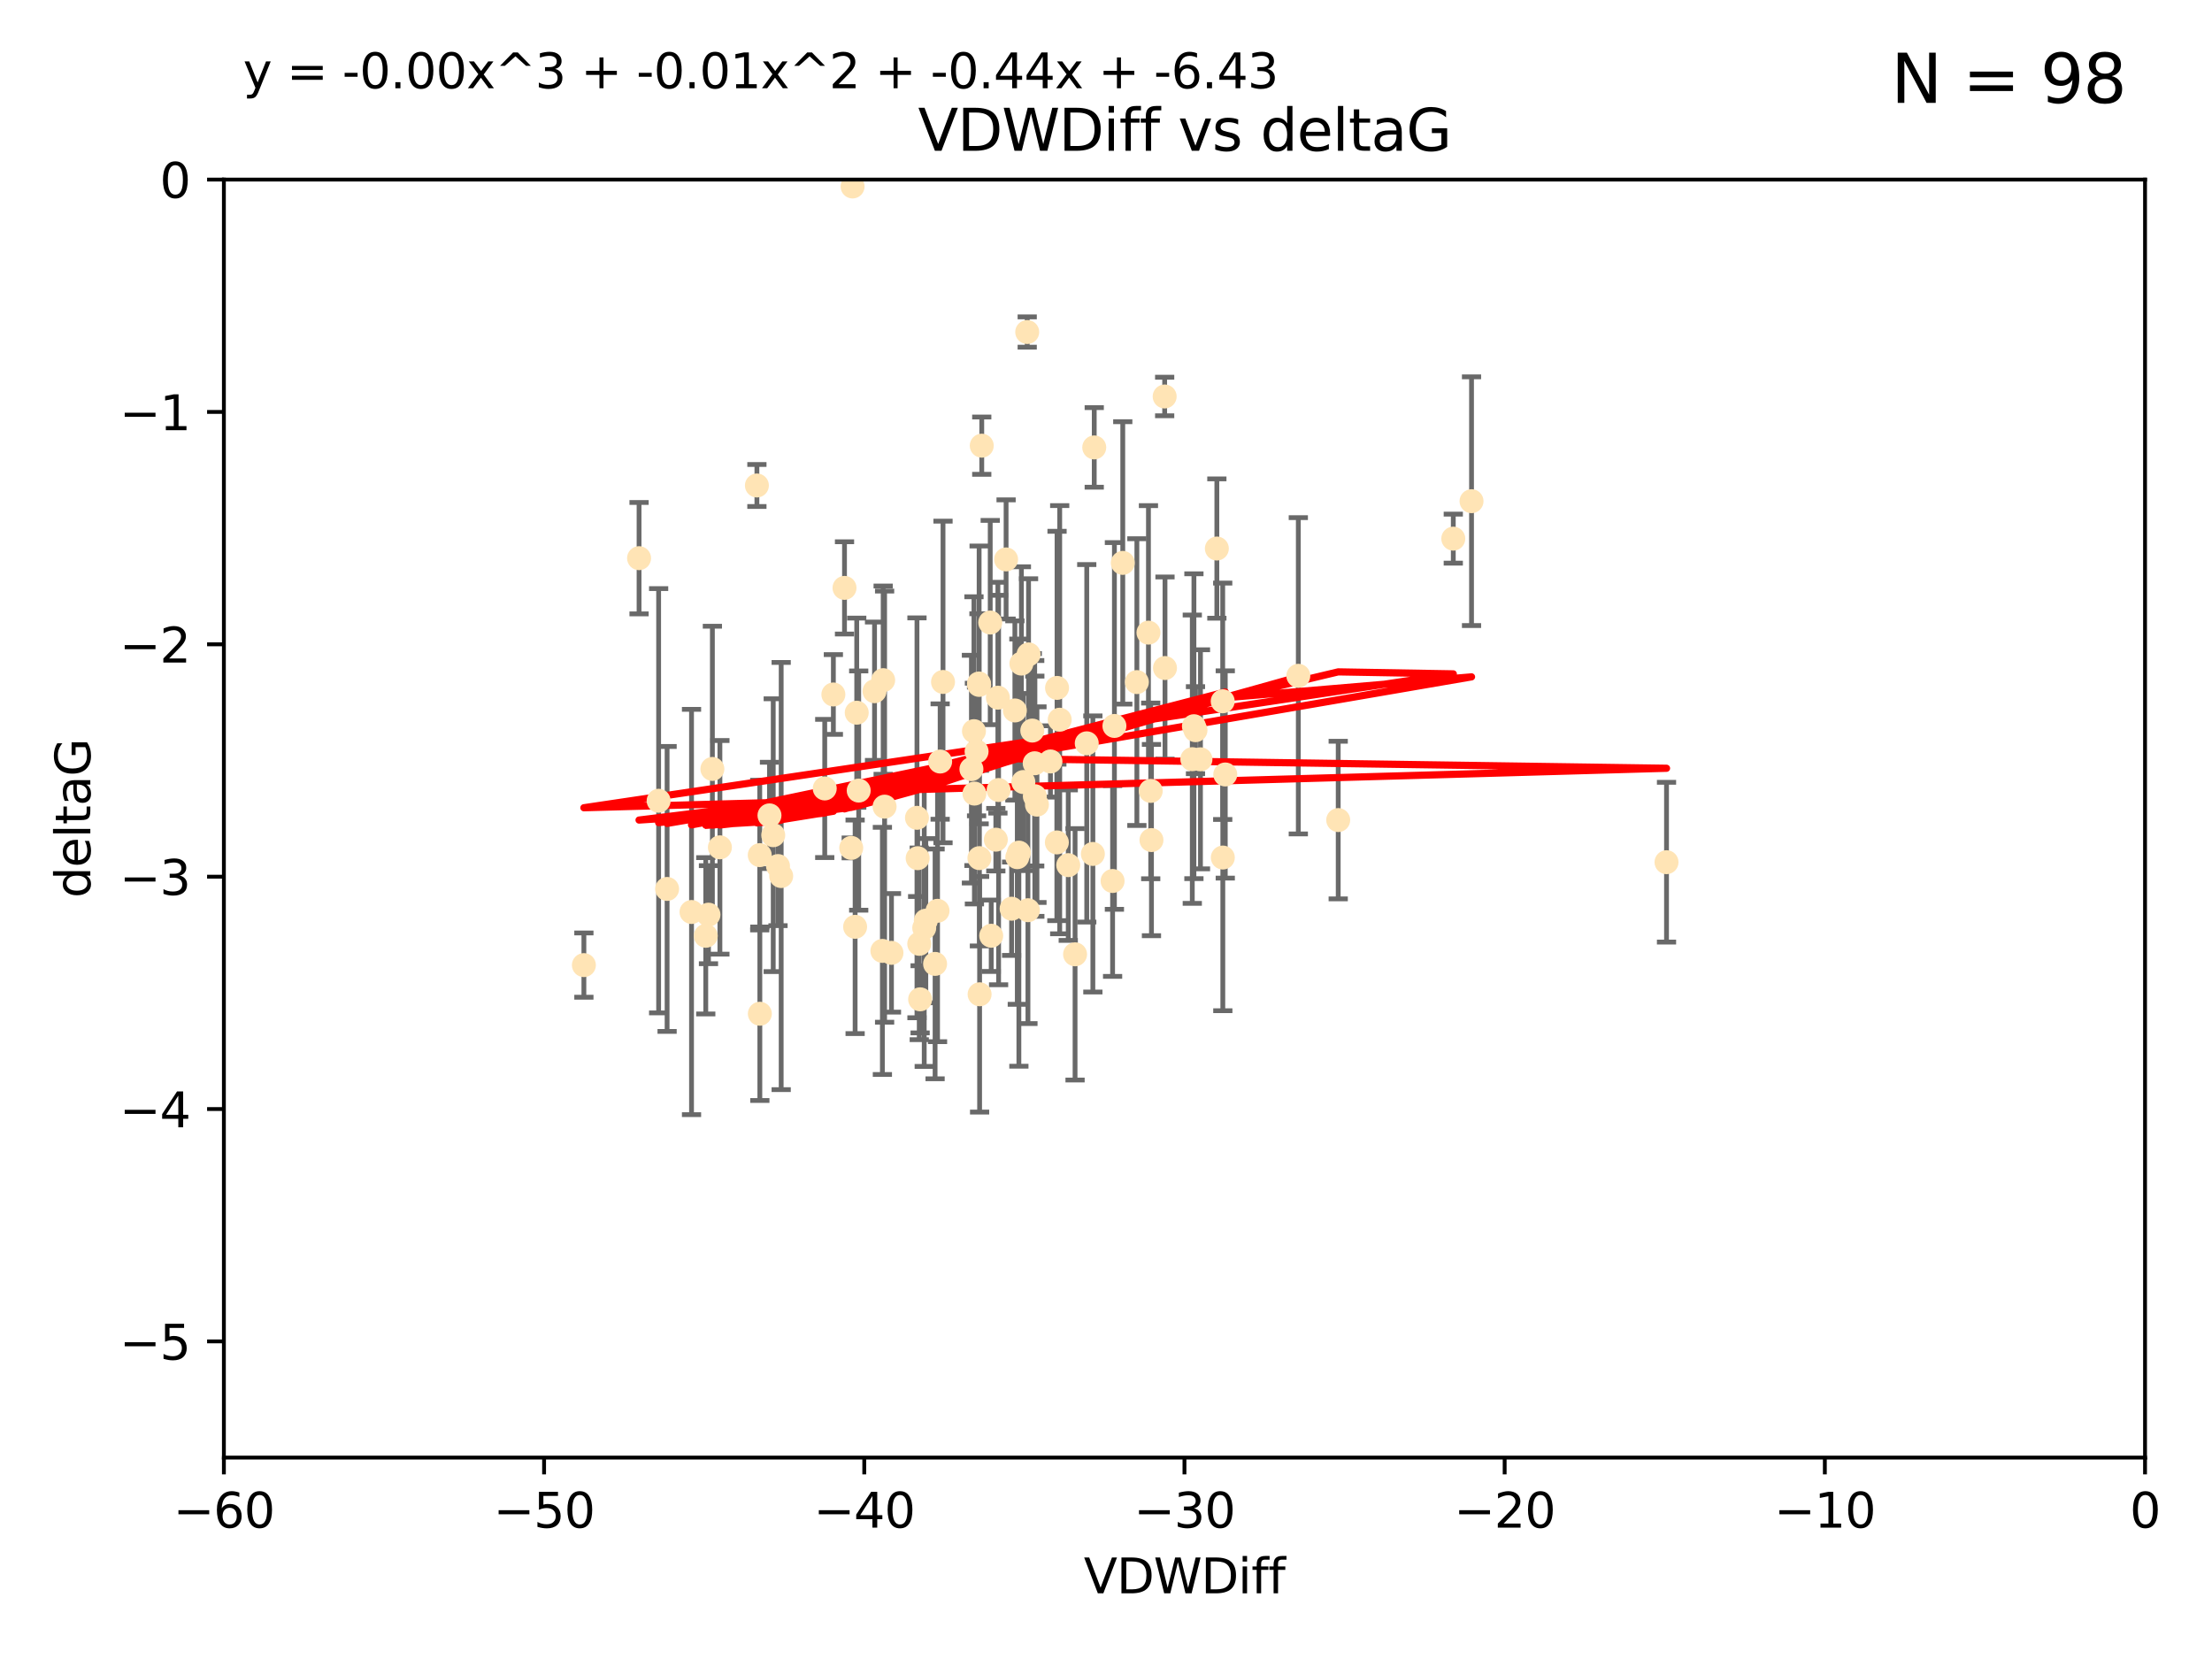 <?xml version="1.0" encoding="utf-8" standalone="no"?>
<!DOCTYPE svg PUBLIC "-//W3C//DTD SVG 1.1//EN"
  "http://www.w3.org/Graphics/SVG/1.1/DTD/svg11.dtd">
<svg xmlns:xlink="http://www.w3.org/1999/xlink" width="460.8pt" height="345.6pt" viewBox="0 0 460.8 345.6" xmlns="http://www.w3.org/2000/svg" version="1.1">
 <defs>
  <style type="text/css">*{stroke-linejoin: round; stroke-linecap: butt}</style>
 </defs>
 <g id="figure_1">
  <g id="patch_1">
   <path d="M 0 345.6 
L 460.8 345.6 
L 460.8 0 
L 0 0 
z
" style="fill: #ffffff"/>
  </g>
  <g id="axes_1">
   <g id="patch_2">
    <path d="M 46.64 303.64 
L 446.85 303.64 
L 446.85 37.411 
L 46.64 37.411 
z
" style="fill: #ffffff"/>
   </g>
   <g id="PathCollection_1">
    <defs>
     <path id="m4120332ffc" d="M 0 1.118 
C 0.297 1.118 0.581 1 0.791 0.791 
C 1 0.581 1.118 0.297 1.118 0 
C 1.118 -0.297 1 -0.581 0.791 -0.791 
C 0.581 -1 0.297 -1.118 0 -1.118 
C -0.297 -1.118 -0.581 -1 -0.791 -0.791 
C -1 -0.581 -1.118 -0.297 -1.118 0 
C -1.118 0.297 -1 0.581 -0.791 0.791 
C -0.581 1 -0.297 1.118 0 1.118 
z
" style="stroke: #ffe4b5"/>
    </defs>
    <g clip-path="url(#p1fb9da9c1f)">
     <use xlink:href="#m4120332ffc" x="147.588" y="190.544" style="fill: #ffe4b5; stroke: #ffe4b5"/>
     <use xlink:href="#m4120332ffc" x="162.734" y="182.494" style="fill: #ffe4b5; stroke: #ffe4b5"/>
     <use xlink:href="#m4120332ffc" x="158.268" y="178.137" style="fill: #ffe4b5; stroke: #ffe4b5"/>
     <use xlink:href="#m4120332ffc" x="173.607" y="144.673" style="fill: #ffe4b5; stroke: #ffe4b5"/>
     <use xlink:href="#m4120332ffc" x="160.298" y="169.858" style="fill: #ffe4b5; stroke: #ffe4b5"/>
     <use xlink:href="#m4120332ffc" x="192.864" y="191.794" style="fill: #ffe4b5; stroke: #ffe4b5"/>
     <use xlink:href="#m4120332ffc" x="161.079" y="173.986" style="fill: #ffe4b5; stroke: #ffe4b5"/>
     <use xlink:href="#m4120332ffc" x="147.025" y="194.943" style="fill: #ffe4b5; stroke: #ffe4b5"/>
     <use xlink:href="#m4120332ffc" x="171.808" y="164.25" style="fill: #ffe4b5; stroke: #ffe4b5"/>
     <use xlink:href="#m4120332ffc" x="149.969" y="176.516" style="fill: #ffe4b5; stroke: #ffe4b5"/>
     <use xlink:href="#m4120332ffc" x="208.025" y="164.575" style="fill: #ffe4b5; stroke: #ffe4b5"/>
     <use xlink:href="#m4120332ffc" x="215.547" y="159.001" style="fill: #ffe4b5; stroke: #ffe4b5"/>
     <use xlink:href="#m4120332ffc" x="196.448" y="142.064" style="fill: #ffe4b5; stroke: #ffe4b5"/>
     <use xlink:href="#m4120332ffc" x="195.85" y="158.643" style="fill: #ffe4b5; stroke: #ffe4b5"/>
     <use xlink:href="#m4120332ffc" x="133.128" y="116.278" style="fill: #ffe4b5; stroke: #ffe4b5"/>
     <use xlink:href="#m4120332ffc" x="178.885" y="164.692" style="fill: #ffe4b5; stroke: #ffe4b5"/>
     <use xlink:href="#m4120332ffc" x="216.016" y="167.623" style="fill: #ffe4b5; stroke: #ffe4b5"/>
     <use xlink:href="#m4120332ffc" x="175.927" y="122.467" style="fill: #ffe4b5; stroke: #ffe4b5"/>
     <use xlink:href="#m4120332ffc" x="202.989" y="165.32" style="fill: #ffe4b5; stroke: #ffe4b5"/>
     <use xlink:href="#m4120332ffc" x="137.206" y="166.812" style="fill: #ffe4b5; stroke: #ffe4b5"/>
     <use xlink:href="#m4120332ffc" x="183.981" y="141.689" style="fill: #ffe4b5; stroke: #ffe4b5"/>
     <use xlink:href="#m4120332ffc" x="121.635" y="201.049" style="fill: #ffe4b5; stroke: #ffe4b5"/>
     <use xlink:href="#m4120332ffc" x="227.664" y="177.893" style="fill: #ffe4b5; stroke: #ffe4b5"/>
     <use xlink:href="#m4120332ffc" x="222.537" y="180.225" style="fill: #ffe4b5; stroke: #ffe4b5"/>
     <use xlink:href="#m4120332ffc" x="206.282" y="129.685" style="fill: #ffe4b5; stroke: #ffe4b5"/>
     <use xlink:href="#m4120332ffc" x="236.832" y="142.092" style="fill: #ffe4b5; stroke: #ffe4b5"/>
     <use xlink:href="#m4120332ffc" x="220.202" y="143.304" style="fill: #ffe4b5; stroke: #ffe4b5"/>
     <use xlink:href="#m4120332ffc" x="194.796" y="200.797" style="fill: #ffe4b5; stroke: #ffe4b5"/>
     <use xlink:href="#m4120332ffc" x="177.608" y="38.847" style="fill: #ffe4b5; stroke: #ffe4b5"/>
     <use xlink:href="#m4120332ffc" x="204.518" y="92.84" style="fill: #ffe4b5; stroke: #ffe4b5"/>
     <use xlink:href="#m4120332ffc" x="158.289" y="211.182" style="fill: #ffe4b5; stroke: #ffe4b5"/>
     <use xlink:href="#m4120332ffc" x="220.756" y="149.929" style="fill: #ffe4b5; stroke: #ffe4b5"/>
     <use xlink:href="#m4120332ffc" x="253.493" y="114.27" style="fill: #ffe4b5; stroke: #ffe4b5"/>
     <use xlink:href="#m4120332ffc" x="239.243" y="131.79" style="fill: #ffe4b5; stroke: #ffe4b5"/>
     <use xlink:href="#m4120332ffc" x="203.971" y="142.679" style="fill: #ffe4b5; stroke: #ffe4b5"/>
     <use xlink:href="#m4120332ffc" x="203.44" y="156.545" style="fill: #ffe4b5; stroke: #ffe4b5"/>
     <use xlink:href="#m4120332ffc" x="178.473" y="148.47" style="fill: #ffe4b5; stroke: #ffe4b5"/>
     <use xlink:href="#m4120332ffc" x="195.307" y="189.736" style="fill: #ffe4b5; stroke: #ffe4b5"/>
     <use xlink:href="#m4120332ffc" x="209.588" y="116.536" style="fill: #ffe4b5; stroke: #ffe4b5"/>
     <use xlink:href="#m4120332ffc" x="184.279" y="168.04" style="fill: #ffe4b5; stroke: #ffe4b5"/>
     <use xlink:href="#m4120332ffc" x="248.375" y="158.151" style="fill: #ffe4b5; stroke: #ffe4b5"/>
     <use xlink:href="#m4120332ffc" x="215.044" y="152.192" style="fill: #ffe4b5; stroke: #ffe4b5"/>
     <use xlink:href="#m4120332ffc" x="220.162" y="175.49" style="fill: #ffe4b5; stroke: #ffe4b5"/>
     <use xlink:href="#m4120332ffc" x="270.463" y="140.779" style="fill: #ffe4b5; stroke: #ffe4b5"/>
     <use xlink:href="#m4120332ffc" x="207.88" y="145.34" style="fill: #ffe4b5; stroke: #ffe4b5"/>
     <use xlink:href="#m4120332ffc" x="162.073" y="180.416" style="fill: #ffe4b5; stroke: #ffe4b5"/>
     <use xlink:href="#m4120332ffc" x="202.895" y="152.314" style="fill: #ffe4b5; stroke: #ffe4b5"/>
     <use xlink:href="#m4120332ffc" x="207.448" y="174.92" style="fill: #ffe4b5; stroke: #ffe4b5"/>
     <use xlink:href="#m4120332ffc" x="192.534" y="193.308" style="fill: #ffe4b5; stroke: #ffe4b5"/>
     <use xlink:href="#m4120332ffc" x="254.713" y="146.089" style="fill: #ffe4b5; stroke: #ffe4b5"/>
     <use xlink:href="#m4120332ffc" x="203.937" y="142.386" style="fill: #ffe4b5; stroke: #ffe4b5"/>
     <use xlink:href="#m4120332ffc" x="206.488" y="194.932" style="fill: #ffe4b5; stroke: #ffe4b5"/>
     <use xlink:href="#m4120332ffc" x="239.716" y="164.76" style="fill: #ffe4b5; stroke: #ffe4b5"/>
     <use xlink:href="#m4120332ffc" x="254.736" y="178.642" style="fill: #ffe4b5; stroke: #ffe4b5"/>
     <use xlink:href="#m4120332ffc" x="148.403" y="160.183" style="fill: #ffe4b5; stroke: #ffe4b5"/>
     <use xlink:href="#m4120332ffc" x="177.327" y="176.633" style="fill: #ffe4b5; stroke: #ffe4b5"/>
     <use xlink:href="#m4120332ffc" x="204.03" y="178.764" style="fill: #ffe4b5; stroke: #ffe4b5"/>
     <use xlink:href="#m4120332ffc" x="138.969" y="185.182" style="fill: #ffe4b5; stroke: #ffe4b5"/>
     <use xlink:href="#m4120332ffc" x="223.956" y="198.803" style="fill: #ffe4b5; stroke: #ffe4b5"/>
     <use xlink:href="#m4120332ffc" x="144.057" y="189.983" style="fill: #ffe4b5; stroke: #ffe4b5"/>
     <use xlink:href="#m4120332ffc" x="204.07" y="207.127" style="fill: #ffe4b5; stroke: #ffe4b5"/>
     <use xlink:href="#m4120332ffc" x="214.267" y="136.325" style="fill: #ffe4b5; stroke: #ffe4b5"/>
     <use xlink:href="#m4120332ffc" x="191.68" y="208.177" style="fill: #ffe4b5; stroke: #ffe4b5"/>
     <use xlink:href="#m4120332ffc" x="191.022" y="170.367" style="fill: #ffe4b5; stroke: #ffe4b5"/>
     <use xlink:href="#m4120332ffc" x="182.183" y="143.993" style="fill: #ffe4b5; stroke: #ffe4b5"/>
     <use xlink:href="#m4120332ffc" x="213.182" y="162.913" style="fill: #ffe4b5; stroke: #ffe4b5"/>
     <use xlink:href="#m4120332ffc" x="191.498" y="196.618" style="fill: #ffe4b5; stroke: #ffe4b5"/>
     <use xlink:href="#m4120332ffc" x="347.165" y="179.61" style="fill: #ffe4b5; stroke: #ffe4b5"/>
     <use xlink:href="#m4120332ffc" x="211.418" y="148.001" style="fill: #ffe4b5; stroke: #ffe4b5"/>
     <use xlink:href="#m4120332ffc" x="242.69" y="139.165" style="fill: #ffe4b5; stroke: #ffe4b5"/>
     <use xlink:href="#m4120332ffc" x="239.871" y="175.001" style="fill: #ffe4b5; stroke: #ffe4b5"/>
     <use xlink:href="#m4120332ffc" x="250.08" y="158.177" style="fill: #ffe4b5; stroke: #ffe4b5"/>
     <use xlink:href="#m4120332ffc" x="210.737" y="189.301" style="fill: #ffe4b5; stroke: #ffe4b5"/>
     <use xlink:href="#m4120332ffc" x="212.252" y="177.616" style="fill: #ffe4b5; stroke: #ffe4b5"/>
     <use xlink:href="#m4120332ffc" x="214.139" y="189.612" style="fill: #ffe4b5; stroke: #ffe4b5"/>
     <use xlink:href="#m4120332ffc" x="211.923" y="178.566" style="fill: #ffe4b5; stroke: #ffe4b5"/>
     <use xlink:href="#m4120332ffc" x="178.137" y="193.073" style="fill: #ffe4b5; stroke: #ffe4b5"/>
     <use xlink:href="#m4120332ffc" x="227.951" y="93.206" style="fill: #ffe4b5; stroke: #ffe4b5"/>
     <use xlink:href="#m4120332ffc" x="249.042" y="152.11" style="fill: #ffe4b5; stroke: #ffe4b5"/>
     <use xlink:href="#m4120332ffc" x="242.621" y="82.595" style="fill: #ffe4b5; stroke: #ffe4b5"/>
     <use xlink:href="#m4120332ffc" x="255.247" y="161.337" style="fill: #ffe4b5; stroke: #ffe4b5"/>
     <use xlink:href="#m4120332ffc" x="191.164" y="178.777" style="fill: #ffe4b5; stroke: #ffe4b5"/>
     <use xlink:href="#m4120332ffc" x="157.676" y="101.135" style="fill: #ffe4b5; stroke: #ffe4b5"/>
     <use xlink:href="#m4120332ffc" x="185.708" y="198.494" style="fill: #ffe4b5; stroke: #ffe4b5"/>
     <use xlink:href="#m4120332ffc" x="226.39" y="154.845" style="fill: #ffe4b5; stroke: #ffe4b5"/>
     <use xlink:href="#m4120332ffc" x="231.774" y="183.527" style="fill: #ffe4b5; stroke: #ffe4b5"/>
     <use xlink:href="#m4120332ffc" x="278.774" y="170.835" style="fill: #ffe4b5; stroke: #ffe4b5"/>
     <use xlink:href="#m4120332ffc" x="302.746" y="112.208" style="fill: #ffe4b5; stroke: #ffe4b5"/>
     <use xlink:href="#m4120332ffc" x="232.153" y="151.227" style="fill: #ffe4b5; stroke: #ffe4b5"/>
     <use xlink:href="#m4120332ffc" x="218.828" y="158.623" style="fill: #ffe4b5; stroke: #ffe4b5"/>
     <use xlink:href="#m4120332ffc" x="213.988" y="69.167" style="fill: #ffe4b5; stroke: #ffe4b5"/>
     <use xlink:href="#m4120332ffc" x="183.817" y="198.089" style="fill: #ffe4b5; stroke: #ffe4b5"/>
     <use xlink:href="#m4120332ffc" x="233.893" y="117.26" style="fill: #ffe4b5; stroke: #ffe4b5"/>
     <use xlink:href="#m4120332ffc" x="212.776" y="138.239" style="fill: #ffe4b5; stroke: #ffe4b5"/>
     <use xlink:href="#m4120332ffc" x="248.715" y="151.283" style="fill: #ffe4b5; stroke: #ffe4b5"/>
     <use xlink:href="#m4120332ffc" x="306.546" y="104.407" style="fill: #ffe4b5; stroke: #ffe4b5"/>
     <use xlink:href="#m4120332ffc" x="215.574" y="165.868" style="fill: #ffe4b5; stroke: #ffe4b5"/>
     <use xlink:href="#m4120332ffc" x="202.366" y="160.223" style="fill: #ffe4b5; stroke: #ffe4b5"/>
    </g>
   </g>
   <g id="matplotlib.axis_1">
    <g id="xtick_1">
     <g id="line2d_1">
      <defs>
       <path id="m1d8f270d46" d="M 0 0 
L 0 3.5 
" style="stroke: #000000; stroke-width: 0.8"/>
      </defs>
      <g>
       <use xlink:href="#m1d8f270d46" x="46.64" y="303.64" style="stroke: #000000; stroke-width: 0.8"/>
      </g>
     </g>
     <g id="text_1">
      <!-- −60 -->
      <g transform="translate(36.088 318.238)scale(0.1 -0.1)">
       <defs>
        <path id="DejaVuSans-2212" d="M 678 2272 
L 4684 2272 
L 4684 1741 
L 678 1741 
L 678 2272 
z
" transform="scale(0.016)"/>
        <path id="DejaVuSans-36" d="M 2113 2584 
Q 1688 2584 1439 2293 
Q 1191 2003 1191 1497 
Q 1191 994 1439 701 
Q 1688 409 2113 409 
Q 2538 409 2786 701 
Q 3034 994 3034 1497 
Q 3034 2003 2786 2293 
Q 2538 2584 2113 2584 
z
M 3366 4563 
L 3366 3988 
Q 3128 4100 2886 4159 
Q 2644 4219 2406 4219 
Q 1781 4219 1451 3797 
Q 1122 3375 1075 2522 
Q 1259 2794 1537 2939 
Q 1816 3084 2150 3084 
Q 2853 3084 3261 2657 
Q 3669 2231 3669 1497 
Q 3669 778 3244 343 
Q 2819 -91 2113 -91 
Q 1303 -91 875 529 
Q 447 1150 447 2328 
Q 447 3434 972 4092 
Q 1497 4750 2381 4750 
Q 2619 4750 2861 4703 
Q 3103 4656 3366 4563 
z
" transform="scale(0.016)"/>
        <path id="DejaVuSans-30" d="M 2034 4250 
Q 1547 4250 1301 3770 
Q 1056 3291 1056 2328 
Q 1056 1369 1301 889 
Q 1547 409 2034 409 
Q 2525 409 2770 889 
Q 3016 1369 3016 2328 
Q 3016 3291 2770 3770 
Q 2525 4250 2034 4250 
z
M 2034 4750 
Q 2819 4750 3233 4129 
Q 3647 3509 3647 2328 
Q 3647 1150 3233 529 
Q 2819 -91 2034 -91 
Q 1250 -91 836 529 
Q 422 1150 422 2328 
Q 422 3509 836 4129 
Q 1250 4750 2034 4750 
z
" transform="scale(0.016)"/>
       </defs>
       <use xlink:href="#DejaVuSans-2212"/>
       <use xlink:href="#DejaVuSans-36" x="83.789"/>
       <use xlink:href="#DejaVuSans-30" x="147.412"/>
      </g>
     </g>
    </g>
    <g id="xtick_2">
     <g id="line2d_2">
      <g>
       <use xlink:href="#m1d8f270d46" x="113.342" y="303.64" style="stroke: #000000; stroke-width: 0.8"/>
      </g>
     </g>
     <g id="text_2">
      <!-- −50 -->
      <g transform="translate(102.789 318.238)scale(0.1 -0.1)">
       <defs>
        <path id="DejaVuSans-35" d="M 691 4666 
L 3169 4666 
L 3169 4134 
L 1269 4134 
L 1269 2991 
Q 1406 3038 1543 3061 
Q 1681 3084 1819 3084 
Q 2600 3084 3056 2656 
Q 3513 2228 3513 1497 
Q 3513 744 3044 326 
Q 2575 -91 1722 -91 
Q 1428 -91 1123 -41 
Q 819 9 494 109 
L 494 744 
Q 775 591 1075 516 
Q 1375 441 1709 441 
Q 2250 441 2565 725 
Q 2881 1009 2881 1497 
Q 2881 1984 2565 2268 
Q 2250 2553 1709 2553 
Q 1456 2553 1204 2497 
Q 953 2441 691 2322 
L 691 4666 
z
" transform="scale(0.016)"/>
       </defs>
       <use xlink:href="#DejaVuSans-2212"/>
       <use xlink:href="#DejaVuSans-35" x="83.789"/>
       <use xlink:href="#DejaVuSans-30" x="147.412"/>
      </g>
     </g>
    </g>
    <g id="xtick_3">
     <g id="line2d_3">
      <g>
       <use xlink:href="#m1d8f270d46" x="180.043" y="303.64" style="stroke: #000000; stroke-width: 0.8"/>
      </g>
     </g>
     <g id="text_3">
      <!-- −40 -->
      <g transform="translate(169.491 318.238)scale(0.1 -0.1)">
       <defs>
        <path id="DejaVuSans-34" d="M 2419 4116 
L 825 1625 
L 2419 1625 
L 2419 4116 
z
M 2253 4666 
L 3047 4666 
L 3047 1625 
L 3713 1625 
L 3713 1100 
L 3047 1100 
L 3047 0 
L 2419 0 
L 2419 1100 
L 313 1100 
L 313 1709 
L 2253 4666 
z
" transform="scale(0.016)"/>
       </defs>
       <use xlink:href="#DejaVuSans-2212"/>
       <use xlink:href="#DejaVuSans-34" x="83.789"/>
       <use xlink:href="#DejaVuSans-30" x="147.412"/>
      </g>
     </g>
    </g>
    <g id="xtick_4">
     <g id="line2d_4">
      <g>
       <use xlink:href="#m1d8f270d46" x="246.745" y="303.64" style="stroke: #000000; stroke-width: 0.8"/>
      </g>
     </g>
     <g id="text_4">
      <!-- −30 -->
      <g transform="translate(236.193 318.238)scale(0.1 -0.1)">
       <defs>
        <path id="DejaVuSans-33" d="M 2597 2516 
Q 3050 2419 3304 2112 
Q 3559 1806 3559 1356 
Q 3559 666 3084 287 
Q 2609 -91 1734 -91 
Q 1441 -91 1130 -33 
Q 819 25 488 141 
L 488 750 
Q 750 597 1062 519 
Q 1375 441 1716 441 
Q 2309 441 2620 675 
Q 2931 909 2931 1356 
Q 2931 1769 2642 2001 
Q 2353 2234 1838 2234 
L 1294 2234 
L 1294 2753 
L 1863 2753 
Q 2328 2753 2575 2939 
Q 2822 3125 2822 3475 
Q 2822 3834 2567 4026 
Q 2313 4219 1838 4219 
Q 1578 4219 1281 4162 
Q 984 4106 628 3988 
L 628 4550 
Q 988 4650 1302 4700 
Q 1616 4750 1894 4750 
Q 2613 4750 3031 4423 
Q 3450 4097 3450 3541 
Q 3450 3153 3228 2886 
Q 3006 2619 2597 2516 
z
" transform="scale(0.016)"/>
       </defs>
       <use xlink:href="#DejaVuSans-2212"/>
       <use xlink:href="#DejaVuSans-33" x="83.789"/>
       <use xlink:href="#DejaVuSans-30" x="147.412"/>
      </g>
     </g>
    </g>
    <g id="xtick_5">
     <g id="line2d_5">
      <g>
       <use xlink:href="#m1d8f270d46" x="313.447" y="303.64" style="stroke: #000000; stroke-width: 0.8"/>
      </g>
     </g>
     <g id="text_5">
      <!-- −20 -->
      <g transform="translate(302.894 318.238)scale(0.1 -0.1)">
       <defs>
        <path id="DejaVuSans-32" d="M 1228 531 
L 3431 531 
L 3431 0 
L 469 0 
L 469 531 
Q 828 903 1448 1529 
Q 2069 2156 2228 2338 
Q 2531 2678 2651 2914 
Q 2772 3150 2772 3378 
Q 2772 3750 2511 3984 
Q 2250 4219 1831 4219 
Q 1534 4219 1204 4116 
Q 875 4013 500 3803 
L 500 4441 
Q 881 4594 1212 4672 
Q 1544 4750 1819 4750 
Q 2544 4750 2975 4387 
Q 3406 4025 3406 3419 
Q 3406 3131 3298 2873 
Q 3191 2616 2906 2266 
Q 2828 2175 2409 1742 
Q 1991 1309 1228 531 
z
" transform="scale(0.016)"/>
       </defs>
       <use xlink:href="#DejaVuSans-2212"/>
       <use xlink:href="#DejaVuSans-32" x="83.789"/>
       <use xlink:href="#DejaVuSans-30" x="147.412"/>
      </g>
     </g>
    </g>
    <g id="xtick_6">
     <g id="line2d_6">
      <g>
       <use xlink:href="#m1d8f270d46" x="380.148" y="303.64" style="stroke: #000000; stroke-width: 0.8"/>
      </g>
     </g>
     <g id="text_6">
      <!-- −10 -->
      <g transform="translate(369.596 318.238)scale(0.1 -0.1)">
       <defs>
        <path id="DejaVuSans-31" d="M 794 531 
L 1825 531 
L 1825 4091 
L 703 3866 
L 703 4441 
L 1819 4666 
L 2450 4666 
L 2450 531 
L 3481 531 
L 3481 0 
L 794 0 
L 794 531 
z
" transform="scale(0.016)"/>
       </defs>
       <use xlink:href="#DejaVuSans-2212"/>
       <use xlink:href="#DejaVuSans-31" x="83.789"/>
       <use xlink:href="#DejaVuSans-30" x="147.412"/>
      </g>
     </g>
    </g>
    <g id="xtick_7">
     <g id="line2d_7">
      <g>
       <use xlink:href="#m1d8f270d46" x="446.85" y="303.64" style="stroke: #000000; stroke-width: 0.8"/>
      </g>
     </g>
     <g id="text_7">
      <!-- 0 -->
      <g transform="translate(443.669 318.238)scale(0.1 -0.1)">
       <use xlink:href="#DejaVuSans-30"/>
      </g>
     </g>
    </g>
    <g id="text_8">
     <!-- VDWDiff -->
     <g transform="translate(225.772 331.917)scale(0.1 -0.1)">
      <defs>
       <path id="DejaVuSans-56" d="M 1831 0 
L 50 4666 
L 709 4666 
L 2188 738 
L 3669 4666 
L 4325 4666 
L 2547 0 
L 1831 0 
z
" transform="scale(0.016)"/>
       <path id="DejaVuSans-44" d="M 1259 4147 
L 1259 519 
L 2022 519 
Q 2988 519 3436 956 
Q 3884 1394 3884 2338 
Q 3884 3275 3436 3711 
Q 2988 4147 2022 4147 
L 1259 4147 
z
M 628 4666 
L 1925 4666 
Q 3281 4666 3915 4102 
Q 4550 3538 4550 2338 
Q 4550 1131 3912 565 
Q 3275 0 1925 0 
L 628 0 
L 628 4666 
z
" transform="scale(0.016)"/>
       <path id="DejaVuSans-57" d="M 213 4666 
L 850 4666 
L 1831 722 
L 2809 4666 
L 3519 4666 
L 4500 722 
L 5478 4666 
L 6119 4666 
L 4947 0 
L 4153 0 
L 3169 4050 
L 2175 0 
L 1381 0 
L 213 4666 
z
" transform="scale(0.016)"/>
       <path id="DejaVuSans-69" d="M 603 3500 
L 1178 3500 
L 1178 0 
L 603 0 
L 603 3500 
z
M 603 4863 
L 1178 4863 
L 1178 4134 
L 603 4134 
L 603 4863 
z
" transform="scale(0.016)"/>
       <path id="DejaVuSans-66" d="M 2375 4863 
L 2375 4384 
L 1825 4384 
Q 1516 4384 1395 4259 
Q 1275 4134 1275 3809 
L 1275 3500 
L 2222 3500 
L 2222 3053 
L 1275 3053 
L 1275 0 
L 697 0 
L 697 3053 
L 147 3053 
L 147 3500 
L 697 3500 
L 697 3744 
Q 697 4328 969 4595 
Q 1241 4863 1831 4863 
L 2375 4863 
z
" transform="scale(0.016)"/>
      </defs>
      <use xlink:href="#DejaVuSans-56"/>
      <use xlink:href="#DejaVuSans-44" x="68.408"/>
      <use xlink:href="#DejaVuSans-57" x="145.41"/>
      <use xlink:href="#DejaVuSans-44" x="244.287"/>
      <use xlink:href="#DejaVuSans-69" x="321.289"/>
      <use xlink:href="#DejaVuSans-66" x="349.072"/>
      <use xlink:href="#DejaVuSans-66" x="384.277"/>
     </g>
    </g>
   </g>
   <g id="matplotlib.axis_2">
    <g id="ytick_1">
     <g id="line2d_8">
      <defs>
       <path id="me1868fe097" d="M 0 0 
L -3.5 0 
" style="stroke: #000000; stroke-width: 0.8"/>
      </defs>
      <g>
       <use xlink:href="#me1868fe097" x="46.64" y="279.437" style="stroke: #000000; stroke-width: 0.8"/>
      </g>
     </g>
     <g id="text_9">
      <!-- −5 -->
      <g transform="translate(24.898 283.237)scale(0.1 -0.1)">
       <use xlink:href="#DejaVuSans-2212"/>
       <use xlink:href="#DejaVuSans-35" x="83.789"/>
      </g>
     </g>
    </g>
    <g id="ytick_2">
     <g id="line2d_9">
      <g>
       <use xlink:href="#me1868fe097" x="46.64" y="231.032" style="stroke: #000000; stroke-width: 0.8"/>
      </g>
     </g>
     <g id="text_10">
      <!-- −4 -->
      <g transform="translate(24.898 234.831)scale(0.1 -0.1)">
       <use xlink:href="#DejaVuSans-2212"/>
       <use xlink:href="#DejaVuSans-34" x="83.789"/>
      </g>
     </g>
    </g>
    <g id="ytick_3">
     <g id="line2d_10">
      <g>
       <use xlink:href="#me1868fe097" x="46.64" y="182.627" style="stroke: #000000; stroke-width: 0.8"/>
      </g>
     </g>
     <g id="text_11">
      <!-- −3 -->
      <g transform="translate(24.898 186.426)scale(0.1 -0.1)">
       <use xlink:href="#DejaVuSans-2212"/>
       <use xlink:href="#DejaVuSans-33" x="83.789"/>
      </g>
     </g>
    </g>
    <g id="ytick_4">
     <g id="line2d_11">
      <g>
       <use xlink:href="#me1868fe097" x="46.64" y="134.222" style="stroke: #000000; stroke-width: 0.8"/>
      </g>
     </g>
     <g id="text_12">
      <!-- −2 -->
      <g transform="translate(24.898 138.021)scale(0.1 -0.1)">
       <use xlink:href="#DejaVuSans-2212"/>
       <use xlink:href="#DejaVuSans-32" x="83.789"/>
      </g>
     </g>
    </g>
    <g id="ytick_5">
     <g id="line2d_12">
      <g>
       <use xlink:href="#me1868fe097" x="46.64" y="85.816" style="stroke: #000000; stroke-width: 0.8"/>
      </g>
     </g>
     <g id="text_13">
      <!-- −1 -->
      <g transform="translate(24.898 89.616)scale(0.1 -0.1)">
       <use xlink:href="#DejaVuSans-2212"/>
       <use xlink:href="#DejaVuSans-31" x="83.789"/>
      </g>
     </g>
    </g>
    <g id="ytick_6">
     <g id="line2d_13">
      <g>
       <use xlink:href="#me1868fe097" x="46.64" y="37.411" style="stroke: #000000; stroke-width: 0.8"/>
      </g>
     </g>
     <g id="text_14">
      <!-- 0 -->
      <g transform="translate(33.278 41.21)scale(0.1 -0.1)">
       <use xlink:href="#DejaVuSans-30"/>
      </g>
     </g>
    </g>
    <g id="text_15">
     <!-- deltaG -->
     <g transform="translate(18.818 187.064)rotate(-90)scale(0.1 -0.1)">
      <defs>
       <path id="DejaVuSans-64" d="M 2906 2969 
L 2906 4863 
L 3481 4863 
L 3481 0 
L 2906 0 
L 2906 525 
Q 2725 213 2448 61 
Q 2172 -91 1784 -91 
Q 1150 -91 751 415 
Q 353 922 353 1747 
Q 353 2572 751 3078 
Q 1150 3584 1784 3584 
Q 2172 3584 2448 3432 
Q 2725 3281 2906 2969 
z
M 947 1747 
Q 947 1113 1208 752 
Q 1469 391 1925 391 
Q 2381 391 2643 752 
Q 2906 1113 2906 1747 
Q 2906 2381 2643 2742 
Q 2381 3103 1925 3103 
Q 1469 3103 1208 2742 
Q 947 2381 947 1747 
z
" transform="scale(0.016)"/>
       <path id="DejaVuSans-65" d="M 3597 1894 
L 3597 1613 
L 953 1613 
Q 991 1019 1311 708 
Q 1631 397 2203 397 
Q 2534 397 2845 478 
Q 3156 559 3463 722 
L 3463 178 
Q 3153 47 2828 -22 
Q 2503 -91 2169 -91 
Q 1331 -91 842 396 
Q 353 884 353 1716 
Q 353 2575 817 3079 
Q 1281 3584 2069 3584 
Q 2775 3584 3186 3129 
Q 3597 2675 3597 1894 
z
M 3022 2063 
Q 3016 2534 2758 2815 
Q 2500 3097 2075 3097 
Q 1594 3097 1305 2825 
Q 1016 2553 972 2059 
L 3022 2063 
z
" transform="scale(0.016)"/>
       <path id="DejaVuSans-6c" d="M 603 4863 
L 1178 4863 
L 1178 0 
L 603 0 
L 603 4863 
z
" transform="scale(0.016)"/>
       <path id="DejaVuSans-74" d="M 1172 4494 
L 1172 3500 
L 2356 3500 
L 2356 3053 
L 1172 3053 
L 1172 1153 
Q 1172 725 1289 603 
Q 1406 481 1766 481 
L 2356 481 
L 2356 0 
L 1766 0 
Q 1100 0 847 248 
Q 594 497 594 1153 
L 594 3053 
L 172 3053 
L 172 3500 
L 594 3500 
L 594 4494 
L 1172 4494 
z
" transform="scale(0.016)"/>
       <path id="DejaVuSans-61" d="M 2194 1759 
Q 1497 1759 1228 1600 
Q 959 1441 959 1056 
Q 959 750 1161 570 
Q 1363 391 1709 391 
Q 2188 391 2477 730 
Q 2766 1069 2766 1631 
L 2766 1759 
L 2194 1759 
z
M 3341 1997 
L 3341 0 
L 2766 0 
L 2766 531 
Q 2569 213 2275 61 
Q 1981 -91 1556 -91 
Q 1019 -91 701 211 
Q 384 513 384 1019 
Q 384 1609 779 1909 
Q 1175 2209 1959 2209 
L 2766 2209 
L 2766 2266 
Q 2766 2663 2505 2880 
Q 2244 3097 1772 3097 
Q 1472 3097 1187 3025 
Q 903 2953 641 2809 
L 641 3341 
Q 956 3463 1253 3523 
Q 1550 3584 1831 3584 
Q 2591 3584 2966 3190 
Q 3341 2797 3341 1997 
z
" transform="scale(0.016)"/>
       <path id="DejaVuSans-47" d="M 3809 666 
L 3809 1919 
L 2778 1919 
L 2778 2438 
L 4434 2438 
L 4434 434 
Q 4069 175 3628 42 
Q 3188 -91 2688 -91 
Q 1594 -91 976 548 
Q 359 1188 359 2328 
Q 359 3472 976 4111 
Q 1594 4750 2688 4750 
Q 3144 4750 3555 4637 
Q 3966 4525 4313 4306 
L 4313 3634 
Q 3963 3931 3569 4081 
Q 3175 4231 2741 4231 
Q 1884 4231 1454 3753 
Q 1025 3275 1025 2328 
Q 1025 1384 1454 906 
Q 1884 428 2741 428 
Q 3075 428 3337 486 
Q 3600 544 3809 666 
z
" transform="scale(0.016)"/>
      </defs>
      <use xlink:href="#DejaVuSans-64"/>
      <use xlink:href="#DejaVuSans-65" x="63.477"/>
      <use xlink:href="#DejaVuSans-6c" x="125"/>
      <use xlink:href="#DejaVuSans-74" x="152.783"/>
      <use xlink:href="#DejaVuSans-61" x="191.992"/>
      <use xlink:href="#DejaVuSans-47" x="253.271"/>
     </g>
    </g>
   </g>
   <g id="LineCollection_1">
    <path d="M 147.588 200.752 
L 147.588 180.336 
" clip-path="url(#p1fb9da9c1f)" style="fill: none; stroke: #696969"/>
    <path d="M 162.734 226.987 
L 162.734 138 
" clip-path="url(#p1fb9da9c1f)" style="fill: none; stroke: #696969"/>
    <path d="M 158.268 193.728 
L 158.268 162.545 
" clip-path="url(#p1fb9da9c1f)" style="fill: none; stroke: #696969"/>
    <path d="M 173.607 152.981 
L 173.607 136.364 
" clip-path="url(#p1fb9da9c1f)" style="fill: none; stroke: #696969"/>
    <path d="M 160.298 180.927 
L 160.298 158.788 
" clip-path="url(#p1fb9da9c1f)" style="fill: none; stroke: #696969"/>
    <path d="M 192.864 208.898 
L 192.864 174.69 
" clip-path="url(#p1fb9da9c1f)" style="fill: none; stroke: #696969"/>
    <path d="M 161.079 202.4 
L 161.079 145.572 
" clip-path="url(#p1fb9da9c1f)" style="fill: none; stroke: #696969"/>
    <path d="M 147.025 211.222 
L 147.025 178.665 
" clip-path="url(#p1fb9da9c1f)" style="fill: none; stroke: #696969"/>
    <path d="M 171.808 178.644 
L 171.808 149.856 
" clip-path="url(#p1fb9da9c1f)" style="fill: none; stroke: #696969"/>
    <path d="M 149.969 198.768 
L 149.969 154.265 
" clip-path="url(#p1fb9da9c1f)" style="fill: none; stroke: #696969"/>
    <path d="M 208.025 205.138 
L 208.025 124.012 
" clip-path="url(#p1fb9da9c1f)" style="fill: none; stroke: #696969"/>
    <path d="M 215.547 180.402 
L 215.547 137.6 
" clip-path="url(#p1fb9da9c1f)" style="fill: none; stroke: #696969"/>
    <path d="M 196.448 175.564 
L 196.448 108.565 
" clip-path="url(#p1fb9da9c1f)" style="fill: none; stroke: #696969"/>
    <path d="M 195.85 170.66 
L 195.85 146.626 
" clip-path="url(#p1fb9da9c1f)" style="fill: none; stroke: #696969"/>
    <path d="M 133.128 127.883 
L 133.128 104.674 
" clip-path="url(#p1fb9da9c1f)" style="fill: none; stroke: #696969"/>
    <path d="M 178.885 189.611 
L 178.885 139.773 
" clip-path="url(#p1fb9da9c1f)" style="fill: none; stroke: #696969"/>
    <path d="M 216.016 188 
L 216.016 147.246 
" clip-path="url(#p1fb9da9c1f)" style="fill: none; stroke: #696969"/>
    <path d="M 175.927 132.074 
L 175.927 112.861 
" clip-path="url(#p1fb9da9c1f)" style="fill: none; stroke: #696969"/>
    <path d="M 202.989 188.311 
L 202.989 142.329 
" clip-path="url(#p1fb9da9c1f)" style="fill: none; stroke: #696969"/>
    <path d="M 137.206 211.006 
L 137.206 122.617 
" clip-path="url(#p1fb9da9c1f)" style="fill: none; stroke: #696969"/>
    <path d="M 183.981 161.302 
L 183.981 122.077 
" clip-path="url(#p1fb9da9c1f)" style="fill: none; stroke: #696969"/>
    <path d="M 121.635 207.741 
L 121.635 194.357 
" clip-path="url(#p1fb9da9c1f)" style="fill: none; stroke: #696969"/>
    <path d="M 227.664 206.654 
L 227.664 149.132 
" clip-path="url(#p1fb9da9c1f)" style="fill: none; stroke: #696969"/>
    <path d="M 222.537 195.9 
L 222.537 164.549 
" clip-path="url(#p1fb9da9c1f)" style="fill: none; stroke: #696969"/>
    <path d="M 206.282 150.964 
L 206.282 108.407 
" clip-path="url(#p1fb9da9c1f)" style="fill: none; stroke: #696969"/>
    <path d="M 236.832 171.957 
L 236.832 112.228 
" clip-path="url(#p1fb9da9c1f)" style="fill: none; stroke: #696969"/>
    <path d="M 220.202 175.929 
L 220.202 110.679 
" clip-path="url(#p1fb9da9c1f)" style="fill: none; stroke: #696969"/>
    <path d="M 194.796 224.733 
L 194.796 176.861 
" clip-path="url(#p1fb9da9c1f)" style="fill: none; stroke: #696969"/>
    <path d="M 177.608 39.167 
L 177.608 38.528 
" clip-path="url(#p1fb9da9c1f)" style="fill: none; stroke: #696969"/>
    <path d="M 204.518 98.808 
L 204.518 86.872 
" clip-path="url(#p1fb9da9c1f)" style="fill: none; stroke: #696969"/>
    <path d="M 158.289 229.252 
L 158.289 193.112 
" clip-path="url(#p1fb9da9c1f)" style="fill: none; stroke: #696969"/>
    <path d="M 220.756 194.529 
L 220.756 105.328 
" clip-path="url(#p1fb9da9c1f)" style="fill: none; stroke: #696969"/>
    <path d="M 253.493 128.784 
L 253.493 99.756 
" clip-path="url(#p1fb9da9c1f)" style="fill: none; stroke: #696969"/>
    <path d="M 239.243 158.248 
L 239.243 105.332 
" clip-path="url(#p1fb9da9c1f)" style="fill: none; stroke: #696969"/>
    <path d="M 203.971 171.617 
L 203.971 113.74 
" clip-path="url(#p1fb9da9c1f)" style="fill: none; stroke: #696969"/>
    <path d="M 203.44 169.95 
L 203.44 143.139 
" clip-path="url(#p1fb9da9c1f)" style="fill: none; stroke: #696969"/>
    <path d="M 178.473 168.179 
L 178.473 128.76 
" clip-path="url(#p1fb9da9c1f)" style="fill: none; stroke: #696969"/>
    <path d="M 195.307 217.004 
L 195.307 162.468 
" clip-path="url(#p1fb9da9c1f)" style="fill: none; stroke: #696969"/>
    <path d="M 209.588 128.944 
L 209.588 104.128 
" clip-path="url(#p1fb9da9c1f)" style="fill: none; stroke: #696969"/>
    <path d="M 184.279 212.946 
L 184.279 123.133 
" clip-path="url(#p1fb9da9c1f)" style="fill: none; stroke: #696969"/>
    <path d="M 248.375 188.185 
L 248.375 128.118 
" clip-path="url(#p1fb9da9c1f)" style="fill: none; stroke: #696969"/>
    <path d="M 215.044 168.231 
L 215.044 136.153 
" clip-path="url(#p1fb9da9c1f)" style="fill: none; stroke: #696969"/>
    <path d="M 220.162 191.787 
L 220.162 159.192 
" clip-path="url(#p1fb9da9c1f)" style="fill: none; stroke: #696969"/>
    <path d="M 270.463 173.723 
L 270.463 107.835 
" clip-path="url(#p1fb9da9c1f)" style="fill: none; stroke: #696969"/>
    <path d="M 207.88 169.378 
L 207.88 121.302 
" clip-path="url(#p1fb9da9c1f)" style="fill: none; stroke: #696969"/>
    <path d="M 162.073 192.831 
L 162.073 168.001 
" clip-path="url(#p1fb9da9c1f)" style="fill: none; stroke: #696969"/>
    <path d="M 202.895 180.309 
L 202.895 124.318 
" clip-path="url(#p1fb9da9c1f)" style="fill: none; stroke: #696969"/>
    <path d="M 207.448 181.44 
L 207.448 168.4 
" clip-path="url(#p1fb9da9c1f)" style="fill: none; stroke: #696969"/>
    <path d="M 192.534 222.154 
L 192.534 164.461 
" clip-path="url(#p1fb9da9c1f)" style="fill: none; stroke: #696969"/>
    <path d="M 254.713 170.71 
L 254.713 121.468 
" clip-path="url(#p1fb9da9c1f)" style="fill: none; stroke: #696969"/>
    <path d="M 203.937 156.916 
L 203.937 127.856 
" clip-path="url(#p1fb9da9c1f)" style="fill: none; stroke: #696969"/>
    <path d="M 206.488 202.37 
L 206.488 187.495 
" clip-path="url(#p1fb9da9c1f)" style="fill: none; stroke: #696969"/>
    <path d="M 239.716 183.061 
L 239.716 146.459 
" clip-path="url(#p1fb9da9c1f)" style="fill: none; stroke: #696969"/>
    <path d="M 254.736 210.551 
L 254.736 146.733 
" clip-path="url(#p1fb9da9c1f)" style="fill: none; stroke: #696969"/>
    <path d="M 148.403 189.912 
L 148.403 130.454 
" clip-path="url(#p1fb9da9c1f)" style="fill: none; stroke: #696969"/>
    <path d="M 177.327 178.713 
L 177.327 174.553 
" clip-path="url(#p1fb9da9c1f)" style="fill: none; stroke: #696969"/>
    <path d="M 204.03 197.058 
L 204.03 160.47 
" clip-path="url(#p1fb9da9c1f)" style="fill: none; stroke: #696969"/>
    <path d="M 138.969 214.86 
L 138.969 155.505 
" clip-path="url(#p1fb9da9c1f)" style="fill: none; stroke: #696969"/>
    <path d="M 223.956 224.99 
L 223.956 172.616 
" clip-path="url(#p1fb9da9c1f)" style="fill: none; stroke: #696969"/>
    <path d="M 144.057 232.198 
L 144.057 147.768 
" clip-path="url(#p1fb9da9c1f)" style="fill: none; stroke: #696969"/>
    <path d="M 204.07 231.664 
L 204.07 182.589 
" clip-path="url(#p1fb9da9c1f)" style="fill: none; stroke: #696969"/>
    <path d="M 214.267 152.087 
L 214.267 120.563 
" clip-path="url(#p1fb9da9c1f)" style="fill: none; stroke: #696969"/>
    <path d="M 191.68 215.173 
L 191.68 201.18 
" clip-path="url(#p1fb9da9c1f)" style="fill: none; stroke: #696969"/>
    <path d="M 191.022 212.017 
L 191.022 128.716 
" clip-path="url(#p1fb9da9c1f)" style="fill: none; stroke: #696969"/>
    <path d="M 182.183 158.404 
L 182.183 129.582 
" clip-path="url(#p1fb9da9c1f)" style="fill: none; stroke: #696969"/>
    <path d="M 213.182 181.366 
L 213.182 144.46 
" clip-path="url(#p1fb9da9c1f)" style="fill: none; stroke: #696969"/>
    <path d="M 191.498 216.583 
L 191.498 176.654 
" clip-path="url(#p1fb9da9c1f)" style="fill: none; stroke: #696969"/>
    <path d="M 347.165 196.253 
L 347.165 162.967 
" clip-path="url(#p1fb9da9c1f)" style="fill: none; stroke: #696969"/>
    <path d="M 211.418 166.664 
L 211.418 129.339 
" clip-path="url(#p1fb9da9c1f)" style="fill: none; stroke: #696969"/>
    <path d="M 242.69 158.138 
L 242.69 120.191 
" clip-path="url(#p1fb9da9c1f)" style="fill: none; stroke: #696969"/>
    <path d="M 239.871 194.923 
L 239.871 155.08 
" clip-path="url(#p1fb9da9c1f)" style="fill: none; stroke: #696969"/>
    <path d="M 250.08 180.992 
L 250.08 135.362 
" clip-path="url(#p1fb9da9c1f)" style="fill: none; stroke: #696969"/>
    <path d="M 210.737 199.027 
L 210.737 179.576 
" clip-path="url(#p1fb9da9c1f)" style="fill: none; stroke: #696969"/>
    <path d="M 212.252 222.108 
L 212.252 133.125 
" clip-path="url(#p1fb9da9c1f)" style="fill: none; stroke: #696969"/>
    <path d="M 214.139 213.225 
L 214.139 166 
" clip-path="url(#p1fb9da9c1f)" style="fill: none; stroke: #696969"/>
    <path d="M 211.923 209.214 
L 211.923 147.918 
" clip-path="url(#p1fb9da9c1f)" style="fill: none; stroke: #696969"/>
    <path d="M 178.137 215.317 
L 178.137 170.829 
" clip-path="url(#p1fb9da9c1f)" style="fill: none; stroke: #696969"/>
    <path d="M 227.951 101.492 
L 227.951 84.919 
" clip-path="url(#p1fb9da9c1f)" style="fill: none; stroke: #696969"/>
    <path d="M 249.042 161.174 
L 249.042 143.046 
" clip-path="url(#p1fb9da9c1f)" style="fill: none; stroke: #696969"/>
    <path d="M 242.621 86.608 
L 242.621 78.581 
" clip-path="url(#p1fb9da9c1f)" style="fill: none; stroke: #696969"/>
    <path d="M 255.247 182.927 
L 255.247 139.748 
" clip-path="url(#p1fb9da9c1f)" style="fill: none; stroke: #696969"/>
    <path d="M 191.164 186.758 
L 191.164 170.795 
" clip-path="url(#p1fb9da9c1f)" style="fill: none; stroke: #696969"/>
    <path d="M 157.676 105.513 
L 157.676 96.758 
" clip-path="url(#p1fb9da9c1f)" style="fill: none; stroke: #696969"/>
    <path d="M 185.708 210.842 
L 185.708 186.145 
" clip-path="url(#p1fb9da9c1f)" style="fill: none; stroke: #696969"/>
    <path d="M 226.39 192.081 
L 226.39 117.609 
" clip-path="url(#p1fb9da9c1f)" style="fill: none; stroke: #696969"/>
    <path d="M 231.774 203.397 
L 231.774 163.658 
" clip-path="url(#p1fb9da9c1f)" style="fill: none; stroke: #696969"/>
    <path d="M 278.774 187.253 
L 278.774 154.416 
" clip-path="url(#p1fb9da9c1f)" style="fill: none; stroke: #696969"/>
    <path d="M 302.746 117.314 
L 302.746 107.103 
" clip-path="url(#p1fb9da9c1f)" style="fill: none; stroke: #696969"/>
    <path d="M 232.153 189.424 
L 232.153 113.031 
" clip-path="url(#p1fb9da9c1f)" style="fill: none; stroke: #696969"/>
    <path d="M 218.828 166.049 
L 218.828 151.198 
" clip-path="url(#p1fb9da9c1f)" style="fill: none; stroke: #696969"/>
    <path d="M 213.988 72.321 
L 213.988 66.012 
" clip-path="url(#p1fb9da9c1f)" style="fill: none; stroke: #696969"/>
    <path d="M 183.817 223.836 
L 183.817 172.342 
" clip-path="url(#p1fb9da9c1f)" style="fill: none; stroke: #696969"/>
    <path d="M 233.893 146.674 
L 233.893 87.845 
" clip-path="url(#p1fb9da9c1f)" style="fill: none; stroke: #696969"/>
    <path d="M 212.776 158.412 
L 212.776 118.066 
" clip-path="url(#p1fb9da9c1f)" style="fill: none; stroke: #696969"/>
    <path d="M 248.715 183.038 
L 248.715 119.528 
" clip-path="url(#p1fb9da9c1f)" style="fill: none; stroke: #696969"/>
    <path d="M 306.546 130.313 
L 306.546 78.501 
" clip-path="url(#p1fb9da9c1f)" style="fill: none; stroke: #696969"/>
    <path d="M 215.574 190.89 
L 215.574 140.846 
" clip-path="url(#p1fb9da9c1f)" style="fill: none; stroke: #696969"/>
    <path d="M 202.366 183.941 
L 202.366 136.506 
" clip-path="url(#p1fb9da9c1f)" style="fill: none; stroke: #696969"/>
   </g>
   <g id="line2d_14">
    <defs>
     <path id="m6187153cb6" d="M 2 0 
L -2 -0 
" style="stroke: #696969"/>
    </defs>
    <g clip-path="url(#p1fb9da9c1f)">
     <use xlink:href="#m6187153cb6" x="147.588" y="200.752" style="fill: #696969; stroke: #696969"/>
     <use xlink:href="#m6187153cb6" x="162.734" y="226.987" style="fill: #696969; stroke: #696969"/>
     <use xlink:href="#m6187153cb6" x="158.268" y="193.728" style="fill: #696969; stroke: #696969"/>
     <use xlink:href="#m6187153cb6" x="173.607" y="152.981" style="fill: #696969; stroke: #696969"/>
     <use xlink:href="#m6187153cb6" x="160.298" y="180.927" style="fill: #696969; stroke: #696969"/>
     <use xlink:href="#m6187153cb6" x="192.864" y="208.898" style="fill: #696969; stroke: #696969"/>
     <use xlink:href="#m6187153cb6" x="161.079" y="202.4" style="fill: #696969; stroke: #696969"/>
     <use xlink:href="#m6187153cb6" x="147.025" y="211.222" style="fill: #696969; stroke: #696969"/>
     <use xlink:href="#m6187153cb6" x="171.808" y="178.644" style="fill: #696969; stroke: #696969"/>
     <use xlink:href="#m6187153cb6" x="149.969" y="198.768" style="fill: #696969; stroke: #696969"/>
     <use xlink:href="#m6187153cb6" x="208.025" y="205.138" style="fill: #696969; stroke: #696969"/>
     <use xlink:href="#m6187153cb6" x="215.547" y="180.402" style="fill: #696969; stroke: #696969"/>
     <use xlink:href="#m6187153cb6" x="196.448" y="175.564" style="fill: #696969; stroke: #696969"/>
     <use xlink:href="#m6187153cb6" x="195.85" y="170.66" style="fill: #696969; stroke: #696969"/>
     <use xlink:href="#m6187153cb6" x="133.128" y="127.883" style="fill: #696969; stroke: #696969"/>
     <use xlink:href="#m6187153cb6" x="178.885" y="189.611" style="fill: #696969; stroke: #696969"/>
     <use xlink:href="#m6187153cb6" x="216.016" y="188" style="fill: #696969; stroke: #696969"/>
     <use xlink:href="#m6187153cb6" x="175.927" y="132.074" style="fill: #696969; stroke: #696969"/>
     <use xlink:href="#m6187153cb6" x="202.989" y="188.311" style="fill: #696969; stroke: #696969"/>
     <use xlink:href="#m6187153cb6" x="137.206" y="211.006" style="fill: #696969; stroke: #696969"/>
     <use xlink:href="#m6187153cb6" x="183.981" y="161.302" style="fill: #696969; stroke: #696969"/>
     <use xlink:href="#m6187153cb6" x="121.635" y="207.741" style="fill: #696969; stroke: #696969"/>
     <use xlink:href="#m6187153cb6" x="227.664" y="206.654" style="fill: #696969; stroke: #696969"/>
     <use xlink:href="#m6187153cb6" x="222.537" y="195.9" style="fill: #696969; stroke: #696969"/>
     <use xlink:href="#m6187153cb6" x="206.282" y="150.964" style="fill: #696969; stroke: #696969"/>
     <use xlink:href="#m6187153cb6" x="236.832" y="171.957" style="fill: #696969; stroke: #696969"/>
     <use xlink:href="#m6187153cb6" x="220.202" y="175.929" style="fill: #696969; stroke: #696969"/>
     <use xlink:href="#m6187153cb6" x="194.796" y="224.733" style="fill: #696969; stroke: #696969"/>
     <use xlink:href="#m6187153cb6" x="177.608" y="39.167" style="fill: #696969; stroke: #696969"/>
     <use xlink:href="#m6187153cb6" x="204.518" y="98.808" style="fill: #696969; stroke: #696969"/>
     <use xlink:href="#m6187153cb6" x="158.289" y="229.252" style="fill: #696969; stroke: #696969"/>
     <use xlink:href="#m6187153cb6" x="220.756" y="194.529" style="fill: #696969; stroke: #696969"/>
     <use xlink:href="#m6187153cb6" x="253.493" y="128.784" style="fill: #696969; stroke: #696969"/>
     <use xlink:href="#m6187153cb6" x="239.243" y="158.248" style="fill: #696969; stroke: #696969"/>
     <use xlink:href="#m6187153cb6" x="203.971" y="171.617" style="fill: #696969; stroke: #696969"/>
     <use xlink:href="#m6187153cb6" x="203.44" y="169.95" style="fill: #696969; stroke: #696969"/>
     <use xlink:href="#m6187153cb6" x="178.473" y="168.179" style="fill: #696969; stroke: #696969"/>
     <use xlink:href="#m6187153cb6" x="195.307" y="217.004" style="fill: #696969; stroke: #696969"/>
     <use xlink:href="#m6187153cb6" x="209.588" y="128.944" style="fill: #696969; stroke: #696969"/>
     <use xlink:href="#m6187153cb6" x="184.279" y="212.946" style="fill: #696969; stroke: #696969"/>
     <use xlink:href="#m6187153cb6" x="248.375" y="188.185" style="fill: #696969; stroke: #696969"/>
     <use xlink:href="#m6187153cb6" x="215.044" y="168.231" style="fill: #696969; stroke: #696969"/>
     <use xlink:href="#m6187153cb6" x="220.162" y="191.787" style="fill: #696969; stroke: #696969"/>
     <use xlink:href="#m6187153cb6" x="270.463" y="173.723" style="fill: #696969; stroke: #696969"/>
     <use xlink:href="#m6187153cb6" x="207.88" y="169.378" style="fill: #696969; stroke: #696969"/>
     <use xlink:href="#m6187153cb6" x="162.073" y="192.831" style="fill: #696969; stroke: #696969"/>
     <use xlink:href="#m6187153cb6" x="202.895" y="180.309" style="fill: #696969; stroke: #696969"/>
     <use xlink:href="#m6187153cb6" x="207.448" y="181.44" style="fill: #696969; stroke: #696969"/>
     <use xlink:href="#m6187153cb6" x="192.534" y="222.154" style="fill: #696969; stroke: #696969"/>
     <use xlink:href="#m6187153cb6" x="254.713" y="170.71" style="fill: #696969; stroke: #696969"/>
     <use xlink:href="#m6187153cb6" x="203.937" y="156.916" style="fill: #696969; stroke: #696969"/>
     <use xlink:href="#m6187153cb6" x="206.488" y="202.37" style="fill: #696969; stroke: #696969"/>
     <use xlink:href="#m6187153cb6" x="239.716" y="183.061" style="fill: #696969; stroke: #696969"/>
     <use xlink:href="#m6187153cb6" x="254.736" y="210.551" style="fill: #696969; stroke: #696969"/>
     <use xlink:href="#m6187153cb6" x="148.403" y="189.912" style="fill: #696969; stroke: #696969"/>
     <use xlink:href="#m6187153cb6" x="177.327" y="178.713" style="fill: #696969; stroke: #696969"/>
     <use xlink:href="#m6187153cb6" x="204.03" y="197.058" style="fill: #696969; stroke: #696969"/>
     <use xlink:href="#m6187153cb6" x="138.969" y="214.86" style="fill: #696969; stroke: #696969"/>
     <use xlink:href="#m6187153cb6" x="223.956" y="224.99" style="fill: #696969; stroke: #696969"/>
     <use xlink:href="#m6187153cb6" x="144.057" y="232.198" style="fill: #696969; stroke: #696969"/>
     <use xlink:href="#m6187153cb6" x="204.07" y="231.664" style="fill: #696969; stroke: #696969"/>
     <use xlink:href="#m6187153cb6" x="214.267" y="152.087" style="fill: #696969; stroke: #696969"/>
     <use xlink:href="#m6187153cb6" x="191.68" y="215.173" style="fill: #696969; stroke: #696969"/>
     <use xlink:href="#m6187153cb6" x="191.022" y="212.017" style="fill: #696969; stroke: #696969"/>
     <use xlink:href="#m6187153cb6" x="182.183" y="158.404" style="fill: #696969; stroke: #696969"/>
     <use xlink:href="#m6187153cb6" x="213.182" y="181.366" style="fill: #696969; stroke: #696969"/>
     <use xlink:href="#m6187153cb6" x="191.498" y="216.583" style="fill: #696969; stroke: #696969"/>
     <use xlink:href="#m6187153cb6" x="347.165" y="196.253" style="fill: #696969; stroke: #696969"/>
     <use xlink:href="#m6187153cb6" x="211.418" y="166.664" style="fill: #696969; stroke: #696969"/>
     <use xlink:href="#m6187153cb6" x="242.69" y="158.138" style="fill: #696969; stroke: #696969"/>
     <use xlink:href="#m6187153cb6" x="239.871" y="194.923" style="fill: #696969; stroke: #696969"/>
     <use xlink:href="#m6187153cb6" x="250.08" y="180.992" style="fill: #696969; stroke: #696969"/>
     <use xlink:href="#m6187153cb6" x="210.737" y="199.027" style="fill: #696969; stroke: #696969"/>
     <use xlink:href="#m6187153cb6" x="212.252" y="222.108" style="fill: #696969; stroke: #696969"/>
     <use xlink:href="#m6187153cb6" x="214.139" y="213.225" style="fill: #696969; stroke: #696969"/>
     <use xlink:href="#m6187153cb6" x="211.923" y="209.214" style="fill: #696969; stroke: #696969"/>
     <use xlink:href="#m6187153cb6" x="178.137" y="215.317" style="fill: #696969; stroke: #696969"/>
     <use xlink:href="#m6187153cb6" x="227.951" y="101.492" style="fill: #696969; stroke: #696969"/>
     <use xlink:href="#m6187153cb6" x="249.042" y="161.174" style="fill: #696969; stroke: #696969"/>
     <use xlink:href="#m6187153cb6" x="242.621" y="86.608" style="fill: #696969; stroke: #696969"/>
     <use xlink:href="#m6187153cb6" x="255.247" y="182.927" style="fill: #696969; stroke: #696969"/>
     <use xlink:href="#m6187153cb6" x="191.164" y="186.758" style="fill: #696969; stroke: #696969"/>
     <use xlink:href="#m6187153cb6" x="157.676" y="105.513" style="fill: #696969; stroke: #696969"/>
     <use xlink:href="#m6187153cb6" x="185.708" y="210.842" style="fill: #696969; stroke: #696969"/>
     <use xlink:href="#m6187153cb6" x="226.39" y="192.081" style="fill: #696969; stroke: #696969"/>
     <use xlink:href="#m6187153cb6" x="231.774" y="203.397" style="fill: #696969; stroke: #696969"/>
     <use xlink:href="#m6187153cb6" x="278.774" y="187.253" style="fill: #696969; stroke: #696969"/>
     <use xlink:href="#m6187153cb6" x="302.746" y="117.314" style="fill: #696969; stroke: #696969"/>
     <use xlink:href="#m6187153cb6" x="232.153" y="189.424" style="fill: #696969; stroke: #696969"/>
     <use xlink:href="#m6187153cb6" x="218.828" y="166.049" style="fill: #696969; stroke: #696969"/>
     <use xlink:href="#m6187153cb6" x="213.988" y="72.321" style="fill: #696969; stroke: #696969"/>
     <use xlink:href="#m6187153cb6" x="183.817" y="223.836" style="fill: #696969; stroke: #696969"/>
     <use xlink:href="#m6187153cb6" x="233.893" y="146.674" style="fill: #696969; stroke: #696969"/>
     <use xlink:href="#m6187153cb6" x="212.776" y="158.412" style="fill: #696969; stroke: #696969"/>
     <use xlink:href="#m6187153cb6" x="248.715" y="183.038" style="fill: #696969; stroke: #696969"/>
     <use xlink:href="#m6187153cb6" x="306.546" y="130.313" style="fill: #696969; stroke: #696969"/>
     <use xlink:href="#m6187153cb6" x="215.574" y="190.89" style="fill: #696969; stroke: #696969"/>
     <use xlink:href="#m6187153cb6" x="202.366" y="183.941" style="fill: #696969; stroke: #696969"/>
    </g>
   </g>
   <g id="line2d_15">
    <g clip-path="url(#p1fb9da9c1f)">
     <use xlink:href="#m6187153cb6" x="147.588" y="180.336" style="fill: #696969; stroke: #696969"/>
     <use xlink:href="#m6187153cb6" x="162.734" y="138" style="fill: #696969; stroke: #696969"/>
     <use xlink:href="#m6187153cb6" x="158.268" y="162.545" style="fill: #696969; stroke: #696969"/>
     <use xlink:href="#m6187153cb6" x="173.607" y="136.364" style="fill: #696969; stroke: #696969"/>
     <use xlink:href="#m6187153cb6" x="160.298" y="158.788" style="fill: #696969; stroke: #696969"/>
     <use xlink:href="#m6187153cb6" x="192.864" y="174.69" style="fill: #696969; stroke: #696969"/>
     <use xlink:href="#m6187153cb6" x="161.079" y="145.572" style="fill: #696969; stroke: #696969"/>
     <use xlink:href="#m6187153cb6" x="147.025" y="178.665" style="fill: #696969; stroke: #696969"/>
     <use xlink:href="#m6187153cb6" x="171.808" y="149.856" style="fill: #696969; stroke: #696969"/>
     <use xlink:href="#m6187153cb6" x="149.969" y="154.265" style="fill: #696969; stroke: #696969"/>
     <use xlink:href="#m6187153cb6" x="208.025" y="124.012" style="fill: #696969; stroke: #696969"/>
     <use xlink:href="#m6187153cb6" x="215.547" y="137.6" style="fill: #696969; stroke: #696969"/>
     <use xlink:href="#m6187153cb6" x="196.448" y="108.565" style="fill: #696969; stroke: #696969"/>
     <use xlink:href="#m6187153cb6" x="195.85" y="146.626" style="fill: #696969; stroke: #696969"/>
     <use xlink:href="#m6187153cb6" x="133.128" y="104.674" style="fill: #696969; stroke: #696969"/>
     <use xlink:href="#m6187153cb6" x="178.885" y="139.773" style="fill: #696969; stroke: #696969"/>
     <use xlink:href="#m6187153cb6" x="216.016" y="147.246" style="fill: #696969; stroke: #696969"/>
     <use xlink:href="#m6187153cb6" x="175.927" y="112.861" style="fill: #696969; stroke: #696969"/>
     <use xlink:href="#m6187153cb6" x="202.989" y="142.329" style="fill: #696969; stroke: #696969"/>
     <use xlink:href="#m6187153cb6" x="137.206" y="122.617" style="fill: #696969; stroke: #696969"/>
     <use xlink:href="#m6187153cb6" x="183.981" y="122.077" style="fill: #696969; stroke: #696969"/>
     <use xlink:href="#m6187153cb6" x="121.635" y="194.357" style="fill: #696969; stroke: #696969"/>
     <use xlink:href="#m6187153cb6" x="227.664" y="149.132" style="fill: #696969; stroke: #696969"/>
     <use xlink:href="#m6187153cb6" x="222.537" y="164.549" style="fill: #696969; stroke: #696969"/>
     <use xlink:href="#m6187153cb6" x="206.282" y="108.407" style="fill: #696969; stroke: #696969"/>
     <use xlink:href="#m6187153cb6" x="236.832" y="112.228" style="fill: #696969; stroke: #696969"/>
     <use xlink:href="#m6187153cb6" x="220.202" y="110.679" style="fill: #696969; stroke: #696969"/>
     <use xlink:href="#m6187153cb6" x="194.796" y="176.861" style="fill: #696969; stroke: #696969"/>
     <use xlink:href="#m6187153cb6" x="177.608" y="38.528" style="fill: #696969; stroke: #696969"/>
     <use xlink:href="#m6187153cb6" x="204.518" y="86.872" style="fill: #696969; stroke: #696969"/>
     <use xlink:href="#m6187153cb6" x="158.289" y="193.112" style="fill: #696969; stroke: #696969"/>
     <use xlink:href="#m6187153cb6" x="220.756" y="105.328" style="fill: #696969; stroke: #696969"/>
     <use xlink:href="#m6187153cb6" x="253.493" y="99.756" style="fill: #696969; stroke: #696969"/>
     <use xlink:href="#m6187153cb6" x="239.243" y="105.332" style="fill: #696969; stroke: #696969"/>
     <use xlink:href="#m6187153cb6" x="203.971" y="113.74" style="fill: #696969; stroke: #696969"/>
     <use xlink:href="#m6187153cb6" x="203.44" y="143.139" style="fill: #696969; stroke: #696969"/>
     <use xlink:href="#m6187153cb6" x="178.473" y="128.76" style="fill: #696969; stroke: #696969"/>
     <use xlink:href="#m6187153cb6" x="195.307" y="162.468" style="fill: #696969; stroke: #696969"/>
     <use xlink:href="#m6187153cb6" x="209.588" y="104.128" style="fill: #696969; stroke: #696969"/>
     <use xlink:href="#m6187153cb6" x="184.279" y="123.133" style="fill: #696969; stroke: #696969"/>
     <use xlink:href="#m6187153cb6" x="248.375" y="128.118" style="fill: #696969; stroke: #696969"/>
     <use xlink:href="#m6187153cb6" x="215.044" y="136.153" style="fill: #696969; stroke: #696969"/>
     <use xlink:href="#m6187153cb6" x="220.162" y="159.192" style="fill: #696969; stroke: #696969"/>
     <use xlink:href="#m6187153cb6" x="270.463" y="107.835" style="fill: #696969; stroke: #696969"/>
     <use xlink:href="#m6187153cb6" x="207.88" y="121.302" style="fill: #696969; stroke: #696969"/>
     <use xlink:href="#m6187153cb6" x="162.073" y="168.001" style="fill: #696969; stroke: #696969"/>
     <use xlink:href="#m6187153cb6" x="202.895" y="124.318" style="fill: #696969; stroke: #696969"/>
     <use xlink:href="#m6187153cb6" x="207.448" y="168.4" style="fill: #696969; stroke: #696969"/>
     <use xlink:href="#m6187153cb6" x="192.534" y="164.461" style="fill: #696969; stroke: #696969"/>
     <use xlink:href="#m6187153cb6" x="254.713" y="121.468" style="fill: #696969; stroke: #696969"/>
     <use xlink:href="#m6187153cb6" x="203.937" y="127.856" style="fill: #696969; stroke: #696969"/>
     <use xlink:href="#m6187153cb6" x="206.488" y="187.495" style="fill: #696969; stroke: #696969"/>
     <use xlink:href="#m6187153cb6" x="239.716" y="146.459" style="fill: #696969; stroke: #696969"/>
     <use xlink:href="#m6187153cb6" x="254.736" y="146.733" style="fill: #696969; stroke: #696969"/>
     <use xlink:href="#m6187153cb6" x="148.403" y="130.454" style="fill: #696969; stroke: #696969"/>
     <use xlink:href="#m6187153cb6" x="177.327" y="174.553" style="fill: #696969; stroke: #696969"/>
     <use xlink:href="#m6187153cb6" x="204.03" y="160.47" style="fill: #696969; stroke: #696969"/>
     <use xlink:href="#m6187153cb6" x="138.969" y="155.505" style="fill: #696969; stroke: #696969"/>
     <use xlink:href="#m6187153cb6" x="223.956" y="172.616" style="fill: #696969; stroke: #696969"/>
     <use xlink:href="#m6187153cb6" x="144.057" y="147.768" style="fill: #696969; stroke: #696969"/>
     <use xlink:href="#m6187153cb6" x="204.07" y="182.589" style="fill: #696969; stroke: #696969"/>
     <use xlink:href="#m6187153cb6" x="214.267" y="120.563" style="fill: #696969; stroke: #696969"/>
     <use xlink:href="#m6187153cb6" x="191.68" y="201.18" style="fill: #696969; stroke: #696969"/>
     <use xlink:href="#m6187153cb6" x="191.022" y="128.716" style="fill: #696969; stroke: #696969"/>
     <use xlink:href="#m6187153cb6" x="182.183" y="129.582" style="fill: #696969; stroke: #696969"/>
     <use xlink:href="#m6187153cb6" x="213.182" y="144.46" style="fill: #696969; stroke: #696969"/>
     <use xlink:href="#m6187153cb6" x="191.498" y="176.654" style="fill: #696969; stroke: #696969"/>
     <use xlink:href="#m6187153cb6" x="347.165" y="162.967" style="fill: #696969; stroke: #696969"/>
     <use xlink:href="#m6187153cb6" x="211.418" y="129.339" style="fill: #696969; stroke: #696969"/>
     <use xlink:href="#m6187153cb6" x="242.69" y="120.191" style="fill: #696969; stroke: #696969"/>
     <use xlink:href="#m6187153cb6" x="239.871" y="155.08" style="fill: #696969; stroke: #696969"/>
     <use xlink:href="#m6187153cb6" x="250.08" y="135.362" style="fill: #696969; stroke: #696969"/>
     <use xlink:href="#m6187153cb6" x="210.737" y="179.576" style="fill: #696969; stroke: #696969"/>
     <use xlink:href="#m6187153cb6" x="212.252" y="133.125" style="fill: #696969; stroke: #696969"/>
     <use xlink:href="#m6187153cb6" x="214.139" y="166" style="fill: #696969; stroke: #696969"/>
     <use xlink:href="#m6187153cb6" x="211.923" y="147.918" style="fill: #696969; stroke: #696969"/>
     <use xlink:href="#m6187153cb6" x="178.137" y="170.829" style="fill: #696969; stroke: #696969"/>
     <use xlink:href="#m6187153cb6" x="227.951" y="84.919" style="fill: #696969; stroke: #696969"/>
     <use xlink:href="#m6187153cb6" x="249.042" y="143.046" style="fill: #696969; stroke: #696969"/>
     <use xlink:href="#m6187153cb6" x="242.621" y="78.581" style="fill: #696969; stroke: #696969"/>
     <use xlink:href="#m6187153cb6" x="255.247" y="139.748" style="fill: #696969; stroke: #696969"/>
     <use xlink:href="#m6187153cb6" x="191.164" y="170.795" style="fill: #696969; stroke: #696969"/>
     <use xlink:href="#m6187153cb6" x="157.676" y="96.758" style="fill: #696969; stroke: #696969"/>
     <use xlink:href="#m6187153cb6" x="185.708" y="186.145" style="fill: #696969; stroke: #696969"/>
     <use xlink:href="#m6187153cb6" x="226.39" y="117.609" style="fill: #696969; stroke: #696969"/>
     <use xlink:href="#m6187153cb6" x="231.774" y="163.658" style="fill: #696969; stroke: #696969"/>
     <use xlink:href="#m6187153cb6" x="278.774" y="154.416" style="fill: #696969; stroke: #696969"/>
     <use xlink:href="#m6187153cb6" x="302.746" y="107.103" style="fill: #696969; stroke: #696969"/>
     <use xlink:href="#m6187153cb6" x="232.153" y="113.031" style="fill: #696969; stroke: #696969"/>
     <use xlink:href="#m6187153cb6" x="218.828" y="151.198" style="fill: #696969; stroke: #696969"/>
     <use xlink:href="#m6187153cb6" x="213.988" y="66.012" style="fill: #696969; stroke: #696969"/>
     <use xlink:href="#m6187153cb6" x="183.817" y="172.342" style="fill: #696969; stroke: #696969"/>
     <use xlink:href="#m6187153cb6" x="233.893" y="87.845" style="fill: #696969; stroke: #696969"/>
     <use xlink:href="#m6187153cb6" x="212.776" y="118.066" style="fill: #696969; stroke: #696969"/>
     <use xlink:href="#m6187153cb6" x="248.715" y="119.528" style="fill: #696969; stroke: #696969"/>
     <use xlink:href="#m6187153cb6" x="306.546" y="78.501" style="fill: #696969; stroke: #696969"/>
     <use xlink:href="#m6187153cb6" x="215.574" y="140.846" style="fill: #696969; stroke: #696969"/>
     <use xlink:href="#m6187153cb6" x="202.366" y="136.506" style="fill: #696969; stroke: #696969"/>
    </g>
   </g>
   <g id="line2d_16">
    <path d="M 147.588 171.897 
L 162.734 170.853 
L 158.268 171.363 
L 173.607 169.002 
L 160.298 171.151 
L 192.864 164.06 
L 161.079 171.06 
L 147.025 171.896 
L 171.808 169.363 
L 149.969 171.867 
L 208.025 159.211 
L 215.547 156.655 
L 196.448 162.968 
L 195.85 163.153 
L 133.128 170.831 
L 178.885 167.832 
L 216.016 156.494 
L 175.927 168.507 
L 202.989 160.881 
L 137.206 171.36 
L 183.981 166.559 
L 121.635 168.268 
L 227.664 152.516 
L 222.537 154.258 
L 206.282 159.794 
L 236.832 149.494 
L 220.202 155.058 
L 194.796 163.476 
L 177.608 168.129 
L 204.518 160.379 
L 158.289 171.361 
L 220.756 154.868 
L 253.493 144.617 
L 239.243 148.73 
L 203.971 160.559 
L 203.44 160.734 
L 178.473 167.929 
L 195.307 163.32 
L 209.588 158.685 
L 184.279 166.481 
L 248.375 146.003 
L 215.044 156.827 
L 220.162 155.072 
L 270.463 141.02 
L 207.88 159.26 
L 162.073 170.938 
L 202.895 160.912 
L 207.448 159.404 
L 192.534 164.158 
L 254.713 144.304 
L 203.937 160.571 
L 206.488 159.725 
L 239.716 148.582 
L 254.736 144.299 
L 148.403 171.893 
L 177.327 168.194 
L 204.03 160.54 
L 138.969 171.531 
L 223.956 153.774 
L 144.057 171.839 
L 204.07 160.527 
L 214.267 157.093 
L 191.68 164.411 
L 191.022 164.604 
L 182.183 167.023 
L 213.182 157.464 
L 191.498 164.464 
L 347.165 160.044 
L 211.418 158.065 
L 242.69 147.667 
L 239.871 148.534 
L 250.08 145.528 
L 210.737 158.296 
L 212.252 157.781 
L 214.139 157.137 
L 211.923 157.893 
L 178.137 168.007 
L 227.951 152.419 
L 249.042 145.816 
L 242.621 147.688 
L 255.247 144.17 
L 191.164 164.562 
L 157.676 171.419 
L 185.708 166.099 
L 226.39 152.946 
L 231.774 151.142 
L 278.774 139.963 
L 302.746 140.379 
L 232.153 151.016 
L 218.828 155.53 
L 213.988 157.188 
L 183.817 166.602 
L 233.893 150.445 
L 212.776 157.602 
L 248.715 145.907 
L 306.546 141.004 
L 215.574 156.646 
L 202.366 161.084 
" clip-path="url(#p1fb9da9c1f)" style="fill: none; stroke: #ff0000; stroke-width: 1.5; stroke-linecap: square"/>
   </g>
   <g id="line2d_17">
    <defs>
     <path id="mebe7788e24" d="M 0 2 
C 0.53 2 1.039 1.789 1.414 1.414 
C 1.789 1.039 2 0.53 2 0 
C 2 -0.53 1.789 -1.039 1.414 -1.414 
C 1.039 -1.789 0.53 -2 0 -2 
C -0.53 -2 -1.039 -1.789 -1.414 -1.414 
C -1.789 -1.039 -2 -0.53 -2 0 
C -2 0.53 -1.789 1.039 -1.414 1.414 
C -1.039 1.789 -0.53 2 0 2 
z
" style="stroke: #ffe4b5"/>
    </defs>
    <g clip-path="url(#p1fb9da9c1f)">
     <use xlink:href="#mebe7788e24" x="147.588" y="190.544" style="fill: #ffe4b5; stroke: #ffe4b5"/>
     <use xlink:href="#mebe7788e24" x="162.734" y="182.494" style="fill: #ffe4b5; stroke: #ffe4b5"/>
     <use xlink:href="#mebe7788e24" x="158.268" y="178.137" style="fill: #ffe4b5; stroke: #ffe4b5"/>
     <use xlink:href="#mebe7788e24" x="173.607" y="144.673" style="fill: #ffe4b5; stroke: #ffe4b5"/>
     <use xlink:href="#mebe7788e24" x="160.298" y="169.858" style="fill: #ffe4b5; stroke: #ffe4b5"/>
     <use xlink:href="#mebe7788e24" x="192.864" y="191.794" style="fill: #ffe4b5; stroke: #ffe4b5"/>
     <use xlink:href="#mebe7788e24" x="161.079" y="173.986" style="fill: #ffe4b5; stroke: #ffe4b5"/>
     <use xlink:href="#mebe7788e24" x="147.025" y="194.943" style="fill: #ffe4b5; stroke: #ffe4b5"/>
     <use xlink:href="#mebe7788e24" x="171.808" y="164.25" style="fill: #ffe4b5; stroke: #ffe4b5"/>
     <use xlink:href="#mebe7788e24" x="149.969" y="176.516" style="fill: #ffe4b5; stroke: #ffe4b5"/>
     <use xlink:href="#mebe7788e24" x="208.025" y="164.575" style="fill: #ffe4b5; stroke: #ffe4b5"/>
     <use xlink:href="#mebe7788e24" x="215.547" y="159.001" style="fill: #ffe4b5; stroke: #ffe4b5"/>
     <use xlink:href="#mebe7788e24" x="196.448" y="142.064" style="fill: #ffe4b5; stroke: #ffe4b5"/>
     <use xlink:href="#mebe7788e24" x="195.85" y="158.643" style="fill: #ffe4b5; stroke: #ffe4b5"/>
     <use xlink:href="#mebe7788e24" x="133.128" y="116.278" style="fill: #ffe4b5; stroke: #ffe4b5"/>
     <use xlink:href="#mebe7788e24" x="178.885" y="164.692" style="fill: #ffe4b5; stroke: #ffe4b5"/>
     <use xlink:href="#mebe7788e24" x="216.016" y="167.623" style="fill: #ffe4b5; stroke: #ffe4b5"/>
     <use xlink:href="#mebe7788e24" x="175.927" y="122.467" style="fill: #ffe4b5; stroke: #ffe4b5"/>
     <use xlink:href="#mebe7788e24" x="202.989" y="165.32" style="fill: #ffe4b5; stroke: #ffe4b5"/>
     <use xlink:href="#mebe7788e24" x="137.206" y="166.812" style="fill: #ffe4b5; stroke: #ffe4b5"/>
     <use xlink:href="#mebe7788e24" x="183.981" y="141.689" style="fill: #ffe4b5; stroke: #ffe4b5"/>
     <use xlink:href="#mebe7788e24" x="121.635" y="201.049" style="fill: #ffe4b5; stroke: #ffe4b5"/>
     <use xlink:href="#mebe7788e24" x="227.664" y="177.893" style="fill: #ffe4b5; stroke: #ffe4b5"/>
     <use xlink:href="#mebe7788e24" x="222.537" y="180.225" style="fill: #ffe4b5; stroke: #ffe4b5"/>
     <use xlink:href="#mebe7788e24" x="206.282" y="129.685" style="fill: #ffe4b5; stroke: #ffe4b5"/>
     <use xlink:href="#mebe7788e24" x="236.832" y="142.092" style="fill: #ffe4b5; stroke: #ffe4b5"/>
     <use xlink:href="#mebe7788e24" x="220.202" y="143.304" style="fill: #ffe4b5; stroke: #ffe4b5"/>
     <use xlink:href="#mebe7788e24" x="194.796" y="200.797" style="fill: #ffe4b5; stroke: #ffe4b5"/>
     <use xlink:href="#mebe7788e24" x="177.608" y="38.847" style="fill: #ffe4b5; stroke: #ffe4b5"/>
     <use xlink:href="#mebe7788e24" x="204.518" y="92.84" style="fill: #ffe4b5; stroke: #ffe4b5"/>
     <use xlink:href="#mebe7788e24" x="158.289" y="211.182" style="fill: #ffe4b5; stroke: #ffe4b5"/>
     <use xlink:href="#mebe7788e24" x="220.756" y="149.929" style="fill: #ffe4b5; stroke: #ffe4b5"/>
     <use xlink:href="#mebe7788e24" x="253.493" y="114.27" style="fill: #ffe4b5; stroke: #ffe4b5"/>
     <use xlink:href="#mebe7788e24" x="239.243" y="131.79" style="fill: #ffe4b5; stroke: #ffe4b5"/>
     <use xlink:href="#mebe7788e24" x="203.971" y="142.679" style="fill: #ffe4b5; stroke: #ffe4b5"/>
     <use xlink:href="#mebe7788e24" x="203.44" y="156.545" style="fill: #ffe4b5; stroke: #ffe4b5"/>
     <use xlink:href="#mebe7788e24" x="178.473" y="148.47" style="fill: #ffe4b5; stroke: #ffe4b5"/>
     <use xlink:href="#mebe7788e24" x="195.307" y="189.736" style="fill: #ffe4b5; stroke: #ffe4b5"/>
     <use xlink:href="#mebe7788e24" x="209.588" y="116.536" style="fill: #ffe4b5; stroke: #ffe4b5"/>
     <use xlink:href="#mebe7788e24" x="184.279" y="168.04" style="fill: #ffe4b5; stroke: #ffe4b5"/>
     <use xlink:href="#mebe7788e24" x="248.375" y="158.151" style="fill: #ffe4b5; stroke: #ffe4b5"/>
     <use xlink:href="#mebe7788e24" x="215.044" y="152.192" style="fill: #ffe4b5; stroke: #ffe4b5"/>
     <use xlink:href="#mebe7788e24" x="220.162" y="175.49" style="fill: #ffe4b5; stroke: #ffe4b5"/>
     <use xlink:href="#mebe7788e24" x="270.463" y="140.779" style="fill: #ffe4b5; stroke: #ffe4b5"/>
     <use xlink:href="#mebe7788e24" x="207.88" y="145.34" style="fill: #ffe4b5; stroke: #ffe4b5"/>
     <use xlink:href="#mebe7788e24" x="162.073" y="180.416" style="fill: #ffe4b5; stroke: #ffe4b5"/>
     <use xlink:href="#mebe7788e24" x="202.895" y="152.314" style="fill: #ffe4b5; stroke: #ffe4b5"/>
     <use xlink:href="#mebe7788e24" x="207.448" y="174.92" style="fill: #ffe4b5; stroke: #ffe4b5"/>
     <use xlink:href="#mebe7788e24" x="192.534" y="193.308" style="fill: #ffe4b5; stroke: #ffe4b5"/>
     <use xlink:href="#mebe7788e24" x="254.713" y="146.089" style="fill: #ffe4b5; stroke: #ffe4b5"/>
     <use xlink:href="#mebe7788e24" x="203.937" y="142.386" style="fill: #ffe4b5; stroke: #ffe4b5"/>
     <use xlink:href="#mebe7788e24" x="206.488" y="194.932" style="fill: #ffe4b5; stroke: #ffe4b5"/>
     <use xlink:href="#mebe7788e24" x="239.716" y="164.76" style="fill: #ffe4b5; stroke: #ffe4b5"/>
     <use xlink:href="#mebe7788e24" x="254.736" y="178.642" style="fill: #ffe4b5; stroke: #ffe4b5"/>
     <use xlink:href="#mebe7788e24" x="148.403" y="160.183" style="fill: #ffe4b5; stroke: #ffe4b5"/>
     <use xlink:href="#mebe7788e24" x="177.327" y="176.633" style="fill: #ffe4b5; stroke: #ffe4b5"/>
     <use xlink:href="#mebe7788e24" x="204.03" y="178.764" style="fill: #ffe4b5; stroke: #ffe4b5"/>
     <use xlink:href="#mebe7788e24" x="138.969" y="185.182" style="fill: #ffe4b5; stroke: #ffe4b5"/>
     <use xlink:href="#mebe7788e24" x="223.956" y="198.803" style="fill: #ffe4b5; stroke: #ffe4b5"/>
     <use xlink:href="#mebe7788e24" x="144.057" y="189.983" style="fill: #ffe4b5; stroke: #ffe4b5"/>
     <use xlink:href="#mebe7788e24" x="204.07" y="207.127" style="fill: #ffe4b5; stroke: #ffe4b5"/>
     <use xlink:href="#mebe7788e24" x="214.267" y="136.325" style="fill: #ffe4b5; stroke: #ffe4b5"/>
     <use xlink:href="#mebe7788e24" x="191.68" y="208.177" style="fill: #ffe4b5; stroke: #ffe4b5"/>
     <use xlink:href="#mebe7788e24" x="191.022" y="170.367" style="fill: #ffe4b5; stroke: #ffe4b5"/>
     <use xlink:href="#mebe7788e24" x="182.183" y="143.993" style="fill: #ffe4b5; stroke: #ffe4b5"/>
     <use xlink:href="#mebe7788e24" x="213.182" y="162.913" style="fill: #ffe4b5; stroke: #ffe4b5"/>
     <use xlink:href="#mebe7788e24" x="191.498" y="196.618" style="fill: #ffe4b5; stroke: #ffe4b5"/>
     <use xlink:href="#mebe7788e24" x="347.165" y="179.61" style="fill: #ffe4b5; stroke: #ffe4b5"/>
     <use xlink:href="#mebe7788e24" x="211.418" y="148.001" style="fill: #ffe4b5; stroke: #ffe4b5"/>
     <use xlink:href="#mebe7788e24" x="242.69" y="139.165" style="fill: #ffe4b5; stroke: #ffe4b5"/>
     <use xlink:href="#mebe7788e24" x="239.871" y="175.001" style="fill: #ffe4b5; stroke: #ffe4b5"/>
     <use xlink:href="#mebe7788e24" x="250.08" y="158.177" style="fill: #ffe4b5; stroke: #ffe4b5"/>
     <use xlink:href="#mebe7788e24" x="210.737" y="189.301" style="fill: #ffe4b5; stroke: #ffe4b5"/>
     <use xlink:href="#mebe7788e24" x="212.252" y="177.616" style="fill: #ffe4b5; stroke: #ffe4b5"/>
     <use xlink:href="#mebe7788e24" x="214.139" y="189.612" style="fill: #ffe4b5; stroke: #ffe4b5"/>
     <use xlink:href="#mebe7788e24" x="211.923" y="178.566" style="fill: #ffe4b5; stroke: #ffe4b5"/>
     <use xlink:href="#mebe7788e24" x="178.137" y="193.073" style="fill: #ffe4b5; stroke: #ffe4b5"/>
     <use xlink:href="#mebe7788e24" x="227.951" y="93.206" style="fill: #ffe4b5; stroke: #ffe4b5"/>
     <use xlink:href="#mebe7788e24" x="249.042" y="152.11" style="fill: #ffe4b5; stroke: #ffe4b5"/>
     <use xlink:href="#mebe7788e24" x="242.621" y="82.595" style="fill: #ffe4b5; stroke: #ffe4b5"/>
     <use xlink:href="#mebe7788e24" x="255.247" y="161.337" style="fill: #ffe4b5; stroke: #ffe4b5"/>
     <use xlink:href="#mebe7788e24" x="191.164" y="178.777" style="fill: #ffe4b5; stroke: #ffe4b5"/>
     <use xlink:href="#mebe7788e24" x="157.676" y="101.135" style="fill: #ffe4b5; stroke: #ffe4b5"/>
     <use xlink:href="#mebe7788e24" x="185.708" y="198.494" style="fill: #ffe4b5; stroke: #ffe4b5"/>
     <use xlink:href="#mebe7788e24" x="226.39" y="154.845" style="fill: #ffe4b5; stroke: #ffe4b5"/>
     <use xlink:href="#mebe7788e24" x="231.774" y="183.527" style="fill: #ffe4b5; stroke: #ffe4b5"/>
     <use xlink:href="#mebe7788e24" x="278.774" y="170.835" style="fill: #ffe4b5; stroke: #ffe4b5"/>
     <use xlink:href="#mebe7788e24" x="302.746" y="112.208" style="fill: #ffe4b5; stroke: #ffe4b5"/>
     <use xlink:href="#mebe7788e24" x="232.153" y="151.227" style="fill: #ffe4b5; stroke: #ffe4b5"/>
     <use xlink:href="#mebe7788e24" x="218.828" y="158.623" style="fill: #ffe4b5; stroke: #ffe4b5"/>
     <use xlink:href="#mebe7788e24" x="213.988" y="69.167" style="fill: #ffe4b5; stroke: #ffe4b5"/>
     <use xlink:href="#mebe7788e24" x="183.817" y="198.089" style="fill: #ffe4b5; stroke: #ffe4b5"/>
     <use xlink:href="#mebe7788e24" x="233.893" y="117.26" style="fill: #ffe4b5; stroke: #ffe4b5"/>
     <use xlink:href="#mebe7788e24" x="212.776" y="138.239" style="fill: #ffe4b5; stroke: #ffe4b5"/>
     <use xlink:href="#mebe7788e24" x="248.715" y="151.283" style="fill: #ffe4b5; stroke: #ffe4b5"/>
     <use xlink:href="#mebe7788e24" x="306.546" y="104.407" style="fill: #ffe4b5; stroke: #ffe4b5"/>
     <use xlink:href="#mebe7788e24" x="215.574" y="165.868" style="fill: #ffe4b5; stroke: #ffe4b5"/>
     <use xlink:href="#mebe7788e24" x="202.366" y="160.223" style="fill: #ffe4b5; stroke: #ffe4b5"/>
    </g>
   </g>
   <g id="patch_3">
    <path d="M 46.64 303.64 
L 46.64 37.411 
" style="fill: none; stroke: #000000; stroke-width: 0.8; stroke-linejoin: miter; stroke-linecap: square"/>
   </g>
   <g id="patch_4">
    <path d="M 446.85 303.64 
L 446.85 37.411 
" style="fill: none; stroke: #000000; stroke-width: 0.8; stroke-linejoin: miter; stroke-linecap: square"/>
   </g>
   <g id="patch_5">
    <path d="M 46.64 303.64 
L 446.85 303.64 
" style="fill: none; stroke: #000000; stroke-width: 0.8; stroke-linejoin: miter; stroke-linecap: square"/>
   </g>
   <g id="patch_6">
    <path d="M 46.64 37.411 
L 446.85 37.411 
" style="fill: none; stroke: #000000; stroke-width: 0.8; stroke-linejoin: miter; stroke-linecap: square"/>
   </g>
   <g id="text_16">
    <!-- N = 98 -->
    <g transform="translate(393.929 21.426)scale(0.14 -0.14)">
     <defs>
      <path id="DejaVuSans-4e" d="M 628 4666 
L 1478 4666 
L 3547 763 
L 3547 4666 
L 4159 4666 
L 4159 0 
L 3309 0 
L 1241 3903 
L 1241 0 
L 628 0 
L 628 4666 
z
" transform="scale(0.016)"/>
      <path id="DejaVuSans-20" transform="scale(0.016)"/>
      <path id="DejaVuSans-3d" d="M 678 2906 
L 4684 2906 
L 4684 2381 
L 678 2381 
L 678 2906 
z
M 678 1631 
L 4684 1631 
L 4684 1100 
L 678 1100 
L 678 1631 
z
" transform="scale(0.016)"/>
      <path id="DejaVuSans-39" d="M 703 97 
L 703 672 
Q 941 559 1184 500 
Q 1428 441 1663 441 
Q 2288 441 2617 861 
Q 2947 1281 2994 2138 
Q 2813 1869 2534 1725 
Q 2256 1581 1919 1581 
Q 1219 1581 811 2004 
Q 403 2428 403 3163 
Q 403 3881 828 4315 
Q 1253 4750 1959 4750 
Q 2769 4750 3195 4129 
Q 3622 3509 3622 2328 
Q 3622 1225 3098 567 
Q 2575 -91 1691 -91 
Q 1453 -91 1209 -44 
Q 966 3 703 97 
z
M 1959 2075 
Q 2384 2075 2632 2365 
Q 2881 2656 2881 3163 
Q 2881 3666 2632 3958 
Q 2384 4250 1959 4250 
Q 1534 4250 1286 3958 
Q 1038 3666 1038 3163 
Q 1038 2656 1286 2365 
Q 1534 2075 1959 2075 
z
" transform="scale(0.016)"/>
      <path id="DejaVuSans-38" d="M 2034 2216 
Q 1584 2216 1326 1975 
Q 1069 1734 1069 1313 
Q 1069 891 1326 650 
Q 1584 409 2034 409 
Q 2484 409 2743 651 
Q 3003 894 3003 1313 
Q 3003 1734 2745 1975 
Q 2488 2216 2034 2216 
z
M 1403 2484 
Q 997 2584 770 2862 
Q 544 3141 544 3541 
Q 544 4100 942 4425 
Q 1341 4750 2034 4750 
Q 2731 4750 3128 4425 
Q 3525 4100 3525 3541 
Q 3525 3141 3298 2862 
Q 3072 2584 2669 2484 
Q 3125 2378 3379 2068 
Q 3634 1759 3634 1313 
Q 3634 634 3220 271 
Q 2806 -91 2034 -91 
Q 1263 -91 848 271 
Q 434 634 434 1313 
Q 434 1759 690 2068 
Q 947 2378 1403 2484 
z
M 1172 3481 
Q 1172 3119 1398 2916 
Q 1625 2713 2034 2713 
Q 2441 2713 2670 2916 
Q 2900 3119 2900 3481 
Q 2900 3844 2670 4047 
Q 2441 4250 2034 4250 
Q 1625 4250 1398 4047 
Q 1172 3844 1172 3481 
z
" transform="scale(0.016)"/>
     </defs>
     <use xlink:href="#DejaVuSans-4e"/>
     <use xlink:href="#DejaVuSans-20" x="74.805"/>
     <use xlink:href="#DejaVuSans-3d" x="106.592"/>
     <use xlink:href="#DejaVuSans-20" x="190.381"/>
     <use xlink:href="#DejaVuSans-39" x="222.168"/>
     <use xlink:href="#DejaVuSans-38" x="285.791"/>
    </g>
   </g>
   <g id="text_17">
    <!-- y = -0.00x^3 + -0.01x^2 + -0.44x + -6.43 -->
    <g transform="translate(50.642 18.387)scale(0.1 -0.1)">
     <defs>
      <path id="DejaVuSans-79" d="M 2059 -325 
Q 1816 -950 1584 -1140 
Q 1353 -1331 966 -1331 
L 506 -1331 
L 506 -850 
L 844 -850 
Q 1081 -850 1212 -737 
Q 1344 -625 1503 -206 
L 1606 56 
L 191 3500 
L 800 3500 
L 1894 763 
L 2988 3500 
L 3597 3500 
L 2059 -325 
z
" transform="scale(0.016)"/>
      <path id="DejaVuSans-2d" d="M 313 2009 
L 1997 2009 
L 1997 1497 
L 313 1497 
L 313 2009 
z
" transform="scale(0.016)"/>
      <path id="DejaVuSans-2e" d="M 684 794 
L 1344 794 
L 1344 0 
L 684 0 
L 684 794 
z
" transform="scale(0.016)"/>
      <path id="DejaVuSans-78" d="M 3513 3500 
L 2247 1797 
L 3578 0 
L 2900 0 
L 1881 1375 
L 863 0 
L 184 0 
L 1544 1831 
L 300 3500 
L 978 3500 
L 1906 2253 
L 2834 3500 
L 3513 3500 
z
" transform="scale(0.016)"/>
      <path id="DejaVuSans-5e" d="M 2988 4666 
L 4684 2925 
L 4056 2925 
L 2681 4159 
L 1306 2925 
L 678 2925 
L 2375 4666 
L 2988 4666 
z
" transform="scale(0.016)"/>
      <path id="DejaVuSans-2b" d="M 2944 4013 
L 2944 2272 
L 4684 2272 
L 4684 1741 
L 2944 1741 
L 2944 0 
L 2419 0 
L 2419 1741 
L 678 1741 
L 678 2272 
L 2419 2272 
L 2419 4013 
L 2944 4013 
z
" transform="scale(0.016)"/>
     </defs>
     <use xlink:href="#DejaVuSans-79"/>
     <use xlink:href="#DejaVuSans-20" x="59.18"/>
     <use xlink:href="#DejaVuSans-3d" x="90.967"/>
     <use xlink:href="#DejaVuSans-20" x="174.756"/>
     <use xlink:href="#DejaVuSans-2d" x="206.543"/>
     <use xlink:href="#DejaVuSans-30" x="242.627"/>
     <use xlink:href="#DejaVuSans-2e" x="306.25"/>
     <use xlink:href="#DejaVuSans-30" x="338.037"/>
     <use xlink:href="#DejaVuSans-30" x="401.66"/>
     <use xlink:href="#DejaVuSans-78" x="465.283"/>
     <use xlink:href="#DejaVuSans-5e" x="524.463"/>
     <use xlink:href="#DejaVuSans-33" x="608.252"/>
     <use xlink:href="#DejaVuSans-20" x="671.875"/>
     <use xlink:href="#DejaVuSans-2b" x="703.662"/>
     <use xlink:href="#DejaVuSans-20" x="787.451"/>
     <use xlink:href="#DejaVuSans-2d" x="819.238"/>
     <use xlink:href="#DejaVuSans-30" x="855.322"/>
     <use xlink:href="#DejaVuSans-2e" x="918.945"/>
     <use xlink:href="#DejaVuSans-30" x="950.732"/>
     <use xlink:href="#DejaVuSans-31" x="1014.355"/>
     <use xlink:href="#DejaVuSans-78" x="1077.979"/>
     <use xlink:href="#DejaVuSans-5e" x="1137.158"/>
     <use xlink:href="#DejaVuSans-32" x="1220.947"/>
     <use xlink:href="#DejaVuSans-20" x="1284.57"/>
     <use xlink:href="#DejaVuSans-2b" x="1316.357"/>
     <use xlink:href="#DejaVuSans-20" x="1400.146"/>
     <use xlink:href="#DejaVuSans-2d" x="1431.934"/>
     <use xlink:href="#DejaVuSans-30" x="1468.018"/>
     <use xlink:href="#DejaVuSans-2e" x="1531.641"/>
     <use xlink:href="#DejaVuSans-34" x="1563.428"/>
     <use xlink:href="#DejaVuSans-34" x="1627.051"/>
     <use xlink:href="#DejaVuSans-78" x="1690.674"/>
     <use xlink:href="#DejaVuSans-20" x="1749.854"/>
     <use xlink:href="#DejaVuSans-2b" x="1781.641"/>
     <use xlink:href="#DejaVuSans-20" x="1865.43"/>
     <use xlink:href="#DejaVuSans-2d" x="1897.217"/>
     <use xlink:href="#DejaVuSans-36" x="1933.301"/>
     <use xlink:href="#DejaVuSans-2e" x="1996.924"/>
     <use xlink:href="#DejaVuSans-34" x="2028.711"/>
     <use xlink:href="#DejaVuSans-33" x="2092.334"/>
    </g>
   </g>
   <g id="text_18">
    <!-- VDWDiff vs deltaG -->
    <g transform="translate(191.24 31.411)scale(0.12 -0.12)">
     <defs>
      <path id="DejaVuSans-76" d="M 191 3500 
L 800 3500 
L 1894 563 
L 2988 3500 
L 3597 3500 
L 2284 0 
L 1503 0 
L 191 3500 
z
" transform="scale(0.016)"/>
      <path id="DejaVuSans-73" d="M 2834 3397 
L 2834 2853 
Q 2591 2978 2328 3040 
Q 2066 3103 1784 3103 
Q 1356 3103 1142 2972 
Q 928 2841 928 2578 
Q 928 2378 1081 2264 
Q 1234 2150 1697 2047 
L 1894 2003 
Q 2506 1872 2764 1633 
Q 3022 1394 3022 966 
Q 3022 478 2636 193 
Q 2250 -91 1575 -91 
Q 1294 -91 989 -36 
Q 684 19 347 128 
L 347 722 
Q 666 556 975 473 
Q 1284 391 1588 391 
Q 1994 391 2212 530 
Q 2431 669 2431 922 
Q 2431 1156 2273 1281 
Q 2116 1406 1581 1522 
L 1381 1569 
Q 847 1681 609 1914 
Q 372 2147 372 2553 
Q 372 3047 722 3315 
Q 1072 3584 1716 3584 
Q 2034 3584 2315 3537 
Q 2597 3491 2834 3397 
z
" transform="scale(0.016)"/>
     </defs>
     <use xlink:href="#DejaVuSans-56"/>
     <use xlink:href="#DejaVuSans-44" x="68.408"/>
     <use xlink:href="#DejaVuSans-57" x="145.41"/>
     <use xlink:href="#DejaVuSans-44" x="244.287"/>
     <use xlink:href="#DejaVuSans-69" x="321.289"/>
     <use xlink:href="#DejaVuSans-66" x="349.072"/>
     <use xlink:href="#DejaVuSans-66" x="384.277"/>
     <use xlink:href="#DejaVuSans-20" x="419.482"/>
     <use xlink:href="#DejaVuSans-76" x="451.27"/>
     <use xlink:href="#DejaVuSans-73" x="510.449"/>
     <use xlink:href="#DejaVuSans-20" x="562.549"/>
     <use xlink:href="#DejaVuSans-64" x="594.336"/>
     <use xlink:href="#DejaVuSans-65" x="657.812"/>
     <use xlink:href="#DejaVuSans-6c" x="719.336"/>
     <use xlink:href="#DejaVuSans-74" x="747.119"/>
     <use xlink:href="#DejaVuSans-61" x="786.328"/>
     <use xlink:href="#DejaVuSans-47" x="847.607"/>
    </g>
   </g>
  </g>
 </g>
 <defs>
  <clipPath id="p1fb9da9c1f">
   <rect x="46.64" y="37.411" width="400.21" height="266.229"/>
  </clipPath>
 </defs>
</svg>
